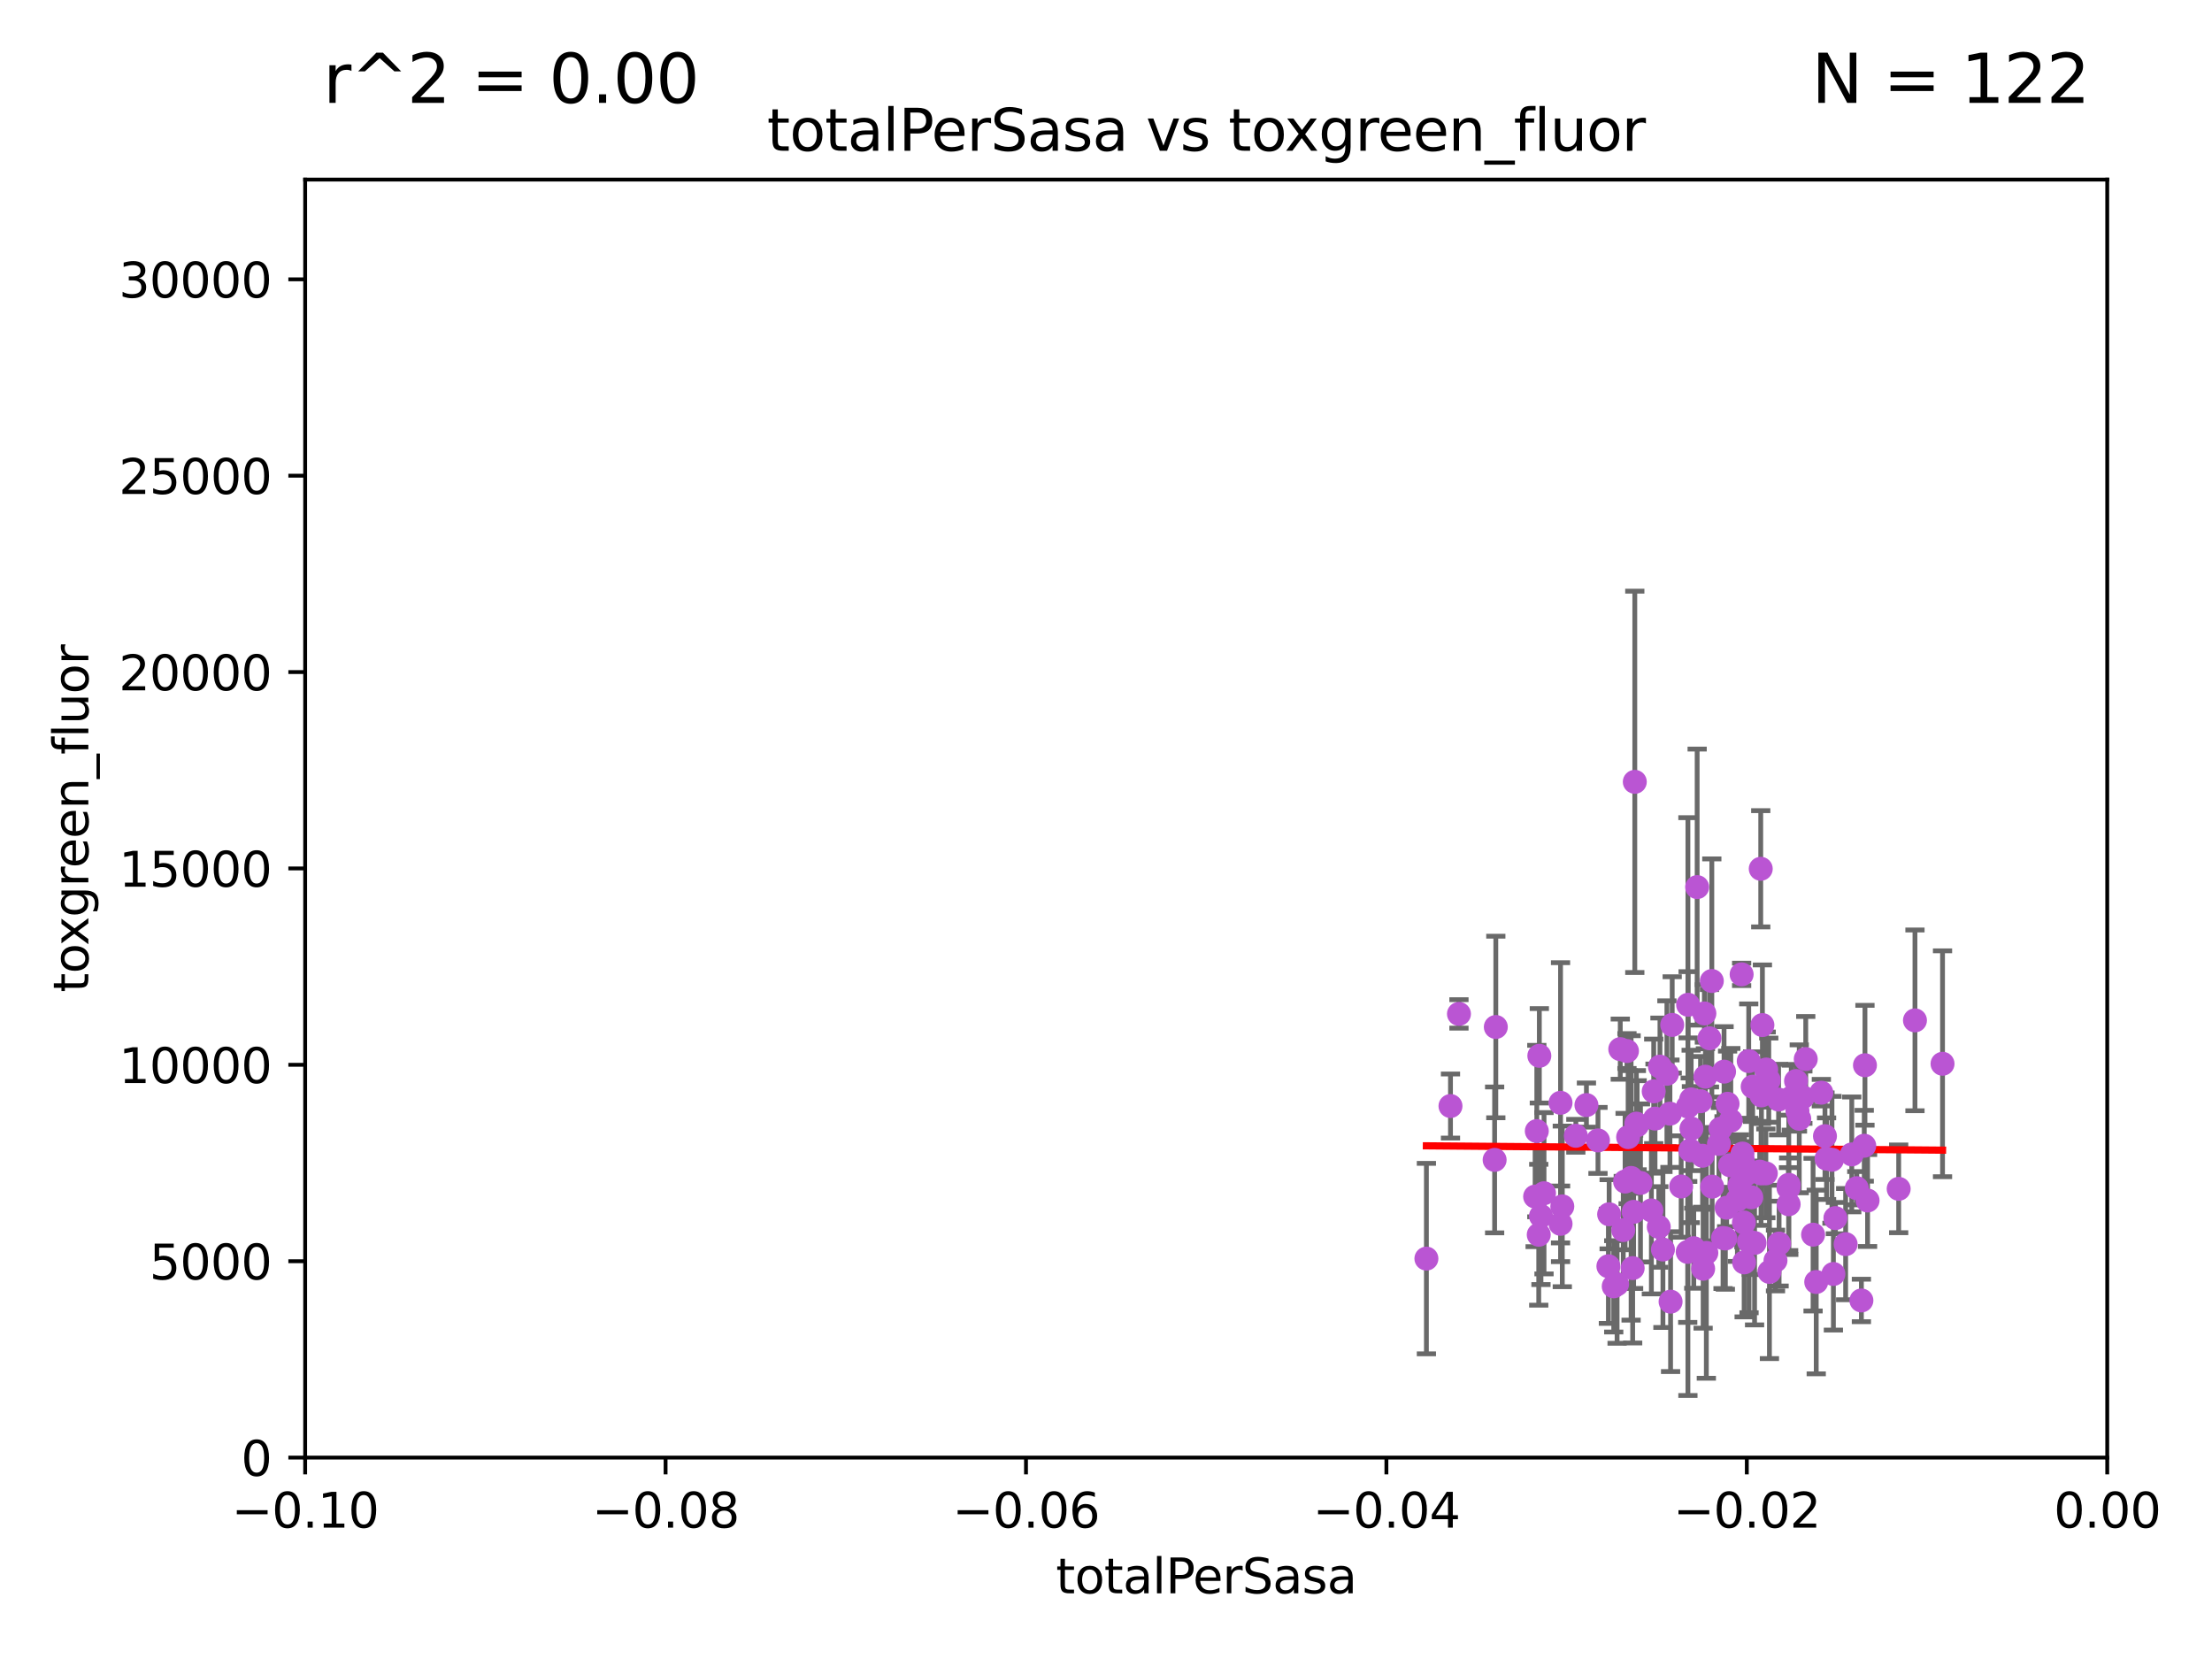 <?xml version="1.0" encoding="utf-8" standalone="no"?>
<!DOCTYPE svg PUBLIC "-//W3C//DTD SVG 1.1//EN"
  "http://www.w3.org/Graphics/SVG/1.1/DTD/svg11.dtd">
<svg xmlns:xlink="http://www.w3.org/1999/xlink" width="460.8pt" height="345.6pt" viewBox="0 0 460.8 345.6" xmlns="http://www.w3.org/2000/svg" version="1.1">
 <defs>
  <style type="text/css">*{stroke-linejoin: round; stroke-linecap: butt}</style>
 </defs>
 <g id="figure_1">
  <g id="patch_1">
   <path d="M 0 345.6 
L 460.8 345.6 
L 460.8 0 
L 0 0 
z
" style="fill: #ffffff"/>
  </g>
  <g id="axes_1">
   <g id="patch_2">
    <path d="M 63.571 303.64 
L 438.975 303.64 
L 438.975 37.411 
L 63.571 37.411 
z
" style="fill: #ffffff"/>
   </g>
   <g id="PathCollection_1">
    <defs>
     <path id="m1912c06565" d="M 0 1.118 
C 0.297 1.118 0.581 1 0.791 0.791 
C 1 0.581 1.118 0.297 1.118 0 
C 1.118 -0.297 1 -0.581 0.791 -0.791 
C 0.581 -1 0.297 -1.118 0 -1.118 
C -0.297 -1.118 -0.581 -1 -0.791 -0.791 
C -1 -0.581 -1.118 -0.297 -1.118 0 
C -1.118 0.297 -1 0.581 -0.791 0.791 
C -0.581 1 -0.297 1.118 0 1.118 
z
" style="stroke: #ba55d3"/>
    </defs>
    <g clip-path="url(#p87710b1edc)">
     <use xlink:href="#m1912c06565" x="297.145" y="262.189" style="fill: #ba55d3; stroke: #ba55d3"/>
     <use xlink:href="#m1912c06565" x="325.087" y="229.733" style="fill: #ba55d3; stroke: #ba55d3"/>
     <use xlink:href="#m1912c06565" x="325.456" y="251.316" style="fill: #ba55d3; stroke: #ba55d3"/>
     <use xlink:href="#m1912c06565" x="302.163" y="230.409" style="fill: #ba55d3; stroke: #ba55d3"/>
     <use xlink:href="#m1912c06565" x="321.012" y="253.332" style="fill: #ba55d3; stroke: #ba55d3"/>
     <use xlink:href="#m1912c06565" x="319.796" y="249.265" style="fill: #ba55d3; stroke: #ba55d3"/>
     <use xlink:href="#m1912c06565" x="321.647" y="248.575" style="fill: #ba55d3; stroke: #ba55d3"/>
     <use xlink:href="#m1912c06565" x="320.548" y="257.217" style="fill: #ba55d3; stroke: #ba55d3"/>
     <use xlink:href="#m1912c06565" x="346.42" y="260.297" style="fill: #ba55d3; stroke: #ba55d3"/>
     <use xlink:href="#m1912c06565" x="311.359" y="241.628" style="fill: #ba55d3; stroke: #ba55d3"/>
     <use xlink:href="#m1912c06565" x="303.927" y="211.216" style="fill: #ba55d3; stroke: #ba55d3"/>
     <use xlink:href="#m1912c06565" x="332.889" y="237.566" style="fill: #ba55d3; stroke: #ba55d3"/>
     <use xlink:href="#m1912c06565" x="311.606" y="213.941" style="fill: #ba55d3; stroke: #ba55d3"/>
     <use xlink:href="#m1912c06565" x="328.275" y="236.604" style="fill: #ba55d3; stroke: #ba55d3"/>
     <use xlink:href="#m1912c06565" x="320.672" y="219.946" style="fill: #ba55d3; stroke: #ba55d3"/>
     <use xlink:href="#m1912c06565" x="339.787" y="245.383" style="fill: #ba55d3; stroke: #ba55d3"/>
     <use xlink:href="#m1912c06565" x="340.312" y="252.453" style="fill: #ba55d3; stroke: #ba55d3"/>
     <use xlink:href="#m1912c06565" x="340.114" y="264.17" style="fill: #ba55d3; stroke: #ba55d3"/>
     <use xlink:href="#m1912c06565" x="347.247" y="223.688" style="fill: #ba55d3; stroke: #ba55d3"/>
     <use xlink:href="#m1912c06565" x="344.772" y="233.023" style="fill: #ba55d3; stroke: #ba55d3"/>
     <use xlink:href="#m1912c06565" x="325.094" y="254.945" style="fill: #ba55d3; stroke: #ba55d3"/>
     <use xlink:href="#m1912c06565" x="341.047" y="234.406" style="fill: #ba55d3; stroke: #ba55d3"/>
     <use xlink:href="#m1912c06565" x="339.17" y="236.891" style="fill: #ba55d3; stroke: #ba55d3"/>
     <use xlink:href="#m1912c06565" x="345.555" y="255.597" style="fill: #ba55d3; stroke: #ba55d3"/>
     <use xlink:href="#m1912c06565" x="338.929" y="218.952" style="fill: #ba55d3; stroke: #ba55d3"/>
     <use xlink:href="#m1912c06565" x="320.146" y="235.622" style="fill: #ba55d3; stroke: #ba55d3"/>
     <use xlink:href="#m1912c06565" x="350.218" y="247.172" style="fill: #ba55d3; stroke: #ba55d3"/>
     <use xlink:href="#m1912c06565" x="338.155" y="256.252" style="fill: #ba55d3; stroke: #ba55d3"/>
     <use xlink:href="#m1912c06565" x="336.171" y="267.969" style="fill: #ba55d3; stroke: #ba55d3"/>
     <use xlink:href="#m1912c06565" x="344.499" y="227.346" style="fill: #ba55d3; stroke: #ba55d3"/>
     <use xlink:href="#m1912c06565" x="330.483" y="230.207" style="fill: #ba55d3; stroke: #ba55d3"/>
     <use xlink:href="#m1912c06565" x="355.268" y="224.296" style="fill: #ba55d3; stroke: #ba55d3"/>
     <use xlink:href="#m1912c06565" x="354.252" y="229.407" style="fill: #ba55d3; stroke: #ba55d3"/>
     <use xlink:href="#m1912c06565" x="351.668" y="209.313" style="fill: #ba55d3; stroke: #ba55d3"/>
     <use xlink:href="#m1912c06565" x="351.582" y="260.798" style="fill: #ba55d3; stroke: #ba55d3"/>
     <use xlink:href="#m1912c06565" x="351.624" y="230.517" style="fill: #ba55d3; stroke: #ba55d3"/>
     <use xlink:href="#m1912c06565" x="336.869" y="267.513" style="fill: #ba55d3; stroke: #ba55d3"/>
     <use xlink:href="#m1912c06565" x="347.879" y="232.001" style="fill: #ba55d3; stroke: #ba55d3"/>
     <use xlink:href="#m1912c06565" x="356.605" y="204.359" style="fill: #ba55d3; stroke: #ba55d3"/>
     <use xlink:href="#m1912c06565" x="359.887" y="229.94" style="fill: #ba55d3; stroke: #ba55d3"/>
     <use xlink:href="#m1912c06565" x="355.053" y="211.118" style="fill: #ba55d3; stroke: #ba55d3"/>
     <use xlink:href="#m1912c06565" x="354.677" y="240.763" style="fill: #ba55d3; stroke: #ba55d3"/>
     <use xlink:href="#m1912c06565" x="344.014" y="252.151" style="fill: #ba55d3; stroke: #ba55d3"/>
     <use xlink:href="#m1912c06565" x="340.882" y="234.073" style="fill: #ba55d3; stroke: #ba55d3"/>
     <use xlink:href="#m1912c06565" x="335.058" y="263.784" style="fill: #ba55d3; stroke: #ba55d3"/>
     <use xlink:href="#m1912c06565" x="345.801" y="222.202" style="fill: #ba55d3; stroke: #ba55d3"/>
     <use xlink:href="#m1912c06565" x="359.153" y="223.242" style="fill: #ba55d3; stroke: #ba55d3"/>
     <use xlink:href="#m1912c06565" x="338.537" y="246.14" style="fill: #ba55d3; stroke: #ba55d3"/>
     <use xlink:href="#m1912c06565" x="341.742" y="246.429" style="fill: #ba55d3; stroke: #ba55d3"/>
     <use xlink:href="#m1912c06565" x="352.357" y="235.108" style="fill: #ba55d3; stroke: #ba55d3"/>
     <use xlink:href="#m1912c06565" x="364.829" y="249.422" style="fill: #ba55d3; stroke: #ba55d3"/>
     <use xlink:href="#m1912c06565" x="337.532" y="218.556" style="fill: #ba55d3; stroke: #ba55d3"/>
     <use xlink:href="#m1912c06565" x="335.214" y="252.957" style="fill: #ba55d3; stroke: #ba55d3"/>
     <use xlink:href="#m1912c06565" x="340.559" y="162.872" style="fill: #ba55d3; stroke: #ba55d3"/>
     <use xlink:href="#m1912c06565" x="366.857" y="244.44" style="fill: #ba55d3; stroke: #ba55d3"/>
     <use xlink:href="#m1912c06565" x="370.512" y="229.061" style="fill: #ba55d3; stroke: #ba55d3"/>
     <use xlink:href="#m1912c06565" x="356.113" y="216.292" style="fill: #ba55d3; stroke: #ba55d3"/>
     <use xlink:href="#m1912c06565" x="358.939" y="257.888" style="fill: #ba55d3; stroke: #ba55d3"/>
     <use xlink:href="#m1912c06565" x="348.351" y="213.506" style="fill: #ba55d3; stroke: #ba55d3"/>
     <use xlink:href="#m1912c06565" x="348.013" y="271.158" style="fill: #ba55d3; stroke: #ba55d3"/>
     <use xlink:href="#m1912c06565" x="361.933" y="249.969" style="fill: #ba55d3; stroke: #ba55d3"/>
     <use xlink:href="#m1912c06565" x="362.367" y="246.931" style="fill: #ba55d3; stroke: #ba55d3"/>
     <use xlink:href="#m1912c06565" x="363.042" y="241.637" style="fill: #ba55d3; stroke: #ba55d3"/>
     <use xlink:href="#m1912c06565" x="353.548" y="184.797" style="fill: #ba55d3; stroke: #ba55d3"/>
     <use xlink:href="#m1912c06565" x="362.988" y="240.312" style="fill: #ba55d3; stroke: #ba55d3"/>
     <use xlink:href="#m1912c06565" x="360.558" y="233.458" style="fill: #ba55d3; stroke: #ba55d3"/>
     <use xlink:href="#m1912c06565" x="358.083" y="238.305" style="fill: #ba55d3; stroke: #ba55d3"/>
     <use xlink:href="#m1912c06565" x="364.357" y="258.626" style="fill: #ba55d3; stroke: #ba55d3"/>
     <use xlink:href="#m1912c06565" x="366.581" y="244.07" style="fill: #ba55d3; stroke: #ba55d3"/>
     <use xlink:href="#m1912c06565" x="356.673" y="247.203" style="fill: #ba55d3; stroke: #ba55d3"/>
     <use xlink:href="#m1912c06565" x="352.842" y="260.027" style="fill: #ba55d3; stroke: #ba55d3"/>
     <use xlink:href="#m1912c06565" x="359.691" y="251.588" style="fill: #ba55d3; stroke: #ba55d3"/>
     <use xlink:href="#m1912c06565" x="352.3" y="229.029" style="fill: #ba55d3; stroke: #ba55d3"/>
     <use xlink:href="#m1912c06565" x="365.113" y="226.374" style="fill: #ba55d3; stroke: #ba55d3"/>
     <use xlink:href="#m1912c06565" x="354.793" y="264.302" style="fill: #ba55d3; stroke: #ba55d3"/>
     <use xlink:href="#m1912c06565" x="363.783" y="244.604" style="fill: #ba55d3; stroke: #ba55d3"/>
     <use xlink:href="#m1912c06565" x="355.461" y="260.997" style="fill: #ba55d3; stroke: #ba55d3"/>
     <use xlink:href="#m1912c06565" x="367.142" y="213.54" style="fill: #ba55d3; stroke: #ba55d3"/>
     <use xlink:href="#m1912c06565" x="364.293" y="221.044" style="fill: #ba55d3; stroke: #ba55d3"/>
     <use xlink:href="#m1912c06565" x="367.857" y="244.434" style="fill: #ba55d3; stroke: #ba55d3"/>
     <use xlink:href="#m1912c06565" x="365.508" y="258.929" style="fill: #ba55d3; stroke: #ba55d3"/>
     <use xlink:href="#m1912c06565" x="360.405" y="242.749" style="fill: #ba55d3; stroke: #ba55d3"/>
     <use xlink:href="#m1912c06565" x="362.814" y="202.979" style="fill: #ba55d3; stroke: #ba55d3"/>
     <use xlink:href="#m1912c06565" x="363.291" y="254.677" style="fill: #ba55d3; stroke: #ba55d3"/>
     <use xlink:href="#m1912c06565" x="359.425" y="257.997" style="fill: #ba55d3; stroke: #ba55d3"/>
     <use xlink:href="#m1912c06565" x="358.392" y="235.134" style="fill: #ba55d3; stroke: #ba55d3"/>
     <use xlink:href="#m1912c06565" x="368.605" y="264.961" style="fill: #ba55d3; stroke: #ba55d3"/>
     <use xlink:href="#m1912c06565" x="372.636" y="246.819" style="fill: #ba55d3; stroke: #ba55d3"/>
     <use xlink:href="#m1912c06565" x="376.17" y="220.624" style="fill: #ba55d3; stroke: #ba55d3"/>
     <use xlink:href="#m1912c06565" x="352.104" y="239.633" style="fill: #ba55d3; stroke: #ba55d3"/>
     <use xlink:href="#m1912c06565" x="372.578" y="247.466" style="fill: #ba55d3; stroke: #ba55d3"/>
     <use xlink:href="#m1912c06565" x="366.941" y="228.193" style="fill: #ba55d3; stroke: #ba55d3"/>
     <use xlink:href="#m1912c06565" x="363.337" y="262.978" style="fill: #ba55d3; stroke: #ba55d3"/>
     <use xlink:href="#m1912c06565" x="370.618" y="259.062" style="fill: #ba55d3; stroke: #ba55d3"/>
     <use xlink:href="#m1912c06565" x="369.868" y="262.591" style="fill: #ba55d3; stroke: #ba55d3"/>
     <use xlink:href="#m1912c06565" x="366.795" y="180.984" style="fill: #ba55d3; stroke: #ba55d3"/>
     <use xlink:href="#m1912c06565" x="367.933" y="222.802" style="fill: #ba55d3; stroke: #ba55d3"/>
     <use xlink:href="#m1912c06565" x="374.442" y="231.418" style="fill: #ba55d3; stroke: #ba55d3"/>
     <use xlink:href="#m1912c06565" x="373.159" y="228.666" style="fill: #ba55d3; stroke: #ba55d3"/>
     <use xlink:href="#m1912c06565" x="380.173" y="236.685" style="fill: #ba55d3; stroke: #ba55d3"/>
     <use xlink:href="#m1912c06565" x="368.466" y="225.02" style="fill: #ba55d3; stroke: #ba55d3"/>
     <use xlink:href="#m1912c06565" x="372.606" y="250.868" style="fill: #ba55d3; stroke: #ba55d3"/>
     <use xlink:href="#m1912c06565" x="374.818" y="233.068" style="fill: #ba55d3; stroke: #ba55d3"/>
     <use xlink:href="#m1912c06565" x="374.15" y="225.192" style="fill: #ba55d3; stroke: #ba55d3"/>
     <use xlink:href="#m1912c06565" x="378.355" y="267.063" style="fill: #ba55d3; stroke: #ba55d3"/>
     <use xlink:href="#m1912c06565" x="375.569" y="228.566" style="fill: #ba55d3; stroke: #ba55d3"/>
     <use xlink:href="#m1912c06565" x="382.35" y="253.753" style="fill: #ba55d3; stroke: #ba55d3"/>
     <use xlink:href="#m1912c06565" x="379.422" y="227.627" style="fill: #ba55d3; stroke: #ba55d3"/>
     <use xlink:href="#m1912c06565" x="388.505" y="221.911" style="fill: #ba55d3; stroke: #ba55d3"/>
     <use xlink:href="#m1912c06565" x="389.049" y="250.086" style="fill: #ba55d3; stroke: #ba55d3"/>
     <use xlink:href="#m1912c06565" x="380.505" y="241.375" style="fill: #ba55d3; stroke: #ba55d3"/>
     <use xlink:href="#m1912c06565" x="381.634" y="241.602" style="fill: #ba55d3; stroke: #ba55d3"/>
     <use xlink:href="#m1912c06565" x="385.757" y="240.485" style="fill: #ba55d3; stroke: #ba55d3"/>
     <use xlink:href="#m1912c06565" x="377.697" y="257.204" style="fill: #ba55d3; stroke: #ba55d3"/>
     <use xlink:href="#m1912c06565" x="381.93" y="265.394" style="fill: #ba55d3; stroke: #ba55d3"/>
     <use xlink:href="#m1912c06565" x="386.802" y="247.522" style="fill: #ba55d3; stroke: #ba55d3"/>
     <use xlink:href="#m1912c06565" x="384.481" y="259.176" style="fill: #ba55d3; stroke: #ba55d3"/>
     <use xlink:href="#m1912c06565" x="387.764" y="270.908" style="fill: #ba55d3; stroke: #ba55d3"/>
     <use xlink:href="#m1912c06565" x="388.359" y="238.678" style="fill: #ba55d3; stroke: #ba55d3"/>
     <use xlink:href="#m1912c06565" x="395.529" y="247.656" style="fill: #ba55d3; stroke: #ba55d3"/>
     <use xlink:href="#m1912c06565" x="398.922" y="212.561" style="fill: #ba55d3; stroke: #ba55d3"/>
     <use xlink:href="#m1912c06565" x="404.665" y="221.602" style="fill: #ba55d3; stroke: #ba55d3"/>
    </g>
   </g>
   <g id="matplotlib.axis_1">
    <g id="xtick_1">
     <g id="line2d_1">
      <defs>
       <path id="m0d5fefd9c6" d="M 0 0 
L 0 3.5 
" style="stroke: #000000; stroke-width: 0.8"/>
      </defs>
      <g>
       <use xlink:href="#m0d5fefd9c6" x="63.571" y="303.64" style="stroke: #000000; stroke-width: 0.8"/>
      </g>
     </g>
     <g id="text_1">
      <!-- −0.10 -->
      <g transform="translate(48.249 318.238)scale(0.1 -0.1)">
       <defs>
        <path id="DejaVuSans-2212" d="M 678 2272 
L 4684 2272 
L 4684 1741 
L 678 1741 
L 678 2272 
z
" transform="scale(0.016)"/>
        <path id="DejaVuSans-30" d="M 2034 4250 
Q 1547 4250 1301 3770 
Q 1056 3291 1056 2328 
Q 1056 1369 1301 889 
Q 1547 409 2034 409 
Q 2525 409 2770 889 
Q 3016 1369 3016 2328 
Q 3016 3291 2770 3770 
Q 2525 4250 2034 4250 
z
M 2034 4750 
Q 2819 4750 3233 4129 
Q 3647 3509 3647 2328 
Q 3647 1150 3233 529 
Q 2819 -91 2034 -91 
Q 1250 -91 836 529 
Q 422 1150 422 2328 
Q 422 3509 836 4129 
Q 1250 4750 2034 4750 
z
" transform="scale(0.016)"/>
        <path id="DejaVuSans-2e" d="M 684 794 
L 1344 794 
L 1344 0 
L 684 0 
L 684 794 
z
" transform="scale(0.016)"/>
        <path id="DejaVuSans-31" d="M 794 531 
L 1825 531 
L 1825 4091 
L 703 3866 
L 703 4441 
L 1819 4666 
L 2450 4666 
L 2450 531 
L 3481 531 
L 3481 0 
L 794 0 
L 794 531 
z
" transform="scale(0.016)"/>
       </defs>
       <use xlink:href="#DejaVuSans-2212"/>
       <use xlink:href="#DejaVuSans-30" x="83.789"/>
       <use xlink:href="#DejaVuSans-2e" x="147.412"/>
       <use xlink:href="#DejaVuSans-31" x="179.199"/>
       <use xlink:href="#DejaVuSans-30" x="242.822"/>
      </g>
     </g>
    </g>
    <g id="xtick_2">
     <g id="line2d_2">
      <g>
       <use xlink:href="#m0d5fefd9c6" x="138.652" y="303.64" style="stroke: #000000; stroke-width: 0.8"/>
      </g>
     </g>
     <g id="text_2">
      <!-- −0.08 -->
      <g transform="translate(123.329 318.238)scale(0.1 -0.1)">
       <defs>
        <path id="DejaVuSans-38" d="M 2034 2216 
Q 1584 2216 1326 1975 
Q 1069 1734 1069 1313 
Q 1069 891 1326 650 
Q 1584 409 2034 409 
Q 2484 409 2743 651 
Q 3003 894 3003 1313 
Q 3003 1734 2745 1975 
Q 2488 2216 2034 2216 
z
M 1403 2484 
Q 997 2584 770 2862 
Q 544 3141 544 3541 
Q 544 4100 942 4425 
Q 1341 4750 2034 4750 
Q 2731 4750 3128 4425 
Q 3525 4100 3525 3541 
Q 3525 3141 3298 2862 
Q 3072 2584 2669 2484 
Q 3125 2378 3379 2068 
Q 3634 1759 3634 1313 
Q 3634 634 3220 271 
Q 2806 -91 2034 -91 
Q 1263 -91 848 271 
Q 434 634 434 1313 
Q 434 1759 690 2068 
Q 947 2378 1403 2484 
z
M 1172 3481 
Q 1172 3119 1398 2916 
Q 1625 2713 2034 2713 
Q 2441 2713 2670 2916 
Q 2900 3119 2900 3481 
Q 2900 3844 2670 4047 
Q 2441 4250 2034 4250 
Q 1625 4250 1398 4047 
Q 1172 3844 1172 3481 
z
" transform="scale(0.016)"/>
       </defs>
       <use xlink:href="#DejaVuSans-2212"/>
       <use xlink:href="#DejaVuSans-30" x="83.789"/>
       <use xlink:href="#DejaVuSans-2e" x="147.412"/>
       <use xlink:href="#DejaVuSans-30" x="179.199"/>
       <use xlink:href="#DejaVuSans-38" x="242.822"/>
      </g>
     </g>
    </g>
    <g id="xtick_3">
     <g id="line2d_3">
      <g>
       <use xlink:href="#m0d5fefd9c6" x="213.733" y="303.64" style="stroke: #000000; stroke-width: 0.8"/>
      </g>
     </g>
     <g id="text_3">
      <!-- −0.06 -->
      <g transform="translate(198.41 318.238)scale(0.1 -0.1)">
       <defs>
        <path id="DejaVuSans-36" d="M 2113 2584 
Q 1688 2584 1439 2293 
Q 1191 2003 1191 1497 
Q 1191 994 1439 701 
Q 1688 409 2113 409 
Q 2538 409 2786 701 
Q 3034 994 3034 1497 
Q 3034 2003 2786 2293 
Q 2538 2584 2113 2584 
z
M 3366 4563 
L 3366 3988 
Q 3128 4100 2886 4159 
Q 2644 4219 2406 4219 
Q 1781 4219 1451 3797 
Q 1122 3375 1075 2522 
Q 1259 2794 1537 2939 
Q 1816 3084 2150 3084 
Q 2853 3084 3261 2657 
Q 3669 2231 3669 1497 
Q 3669 778 3244 343 
Q 2819 -91 2113 -91 
Q 1303 -91 875 529 
Q 447 1150 447 2328 
Q 447 3434 972 4092 
Q 1497 4750 2381 4750 
Q 2619 4750 2861 4703 
Q 3103 4656 3366 4563 
z
" transform="scale(0.016)"/>
       </defs>
       <use xlink:href="#DejaVuSans-2212"/>
       <use xlink:href="#DejaVuSans-30" x="83.789"/>
       <use xlink:href="#DejaVuSans-2e" x="147.412"/>
       <use xlink:href="#DejaVuSans-30" x="179.199"/>
       <use xlink:href="#DejaVuSans-36" x="242.822"/>
      </g>
     </g>
    </g>
    <g id="xtick_4">
     <g id="line2d_4">
      <g>
       <use xlink:href="#m0d5fefd9c6" x="288.813" y="303.64" style="stroke: #000000; stroke-width: 0.8"/>
      </g>
     </g>
     <g id="text_4">
      <!-- −0.04 -->
      <g transform="translate(273.491 318.238)scale(0.1 -0.1)">
       <defs>
        <path id="DejaVuSans-34" d="M 2419 4116 
L 825 1625 
L 2419 1625 
L 2419 4116 
z
M 2253 4666 
L 3047 4666 
L 3047 1625 
L 3713 1625 
L 3713 1100 
L 3047 1100 
L 3047 0 
L 2419 0 
L 2419 1100 
L 313 1100 
L 313 1709 
L 2253 4666 
z
" transform="scale(0.016)"/>
       </defs>
       <use xlink:href="#DejaVuSans-2212"/>
       <use xlink:href="#DejaVuSans-30" x="83.789"/>
       <use xlink:href="#DejaVuSans-2e" x="147.412"/>
       <use xlink:href="#DejaVuSans-30" x="179.199"/>
       <use xlink:href="#DejaVuSans-34" x="242.822"/>
      </g>
     </g>
    </g>
    <g id="xtick_5">
     <g id="line2d_5">
      <g>
       <use xlink:href="#m0d5fefd9c6" x="363.894" y="303.64" style="stroke: #000000; stroke-width: 0.8"/>
      </g>
     </g>
     <g id="text_5">
      <!-- −0.02 -->
      <g transform="translate(348.572 318.238)scale(0.1 -0.1)">
       <defs>
        <path id="DejaVuSans-32" d="M 1228 531 
L 3431 531 
L 3431 0 
L 469 0 
L 469 531 
Q 828 903 1448 1529 
Q 2069 2156 2228 2338 
Q 2531 2678 2651 2914 
Q 2772 3150 2772 3378 
Q 2772 3750 2511 3984 
Q 2250 4219 1831 4219 
Q 1534 4219 1204 4116 
Q 875 4013 500 3803 
L 500 4441 
Q 881 4594 1212 4672 
Q 1544 4750 1819 4750 
Q 2544 4750 2975 4387 
Q 3406 4025 3406 3419 
Q 3406 3131 3298 2873 
Q 3191 2616 2906 2266 
Q 2828 2175 2409 1742 
Q 1991 1309 1228 531 
z
" transform="scale(0.016)"/>
       </defs>
       <use xlink:href="#DejaVuSans-2212"/>
       <use xlink:href="#DejaVuSans-30" x="83.789"/>
       <use xlink:href="#DejaVuSans-2e" x="147.412"/>
       <use xlink:href="#DejaVuSans-30" x="179.199"/>
       <use xlink:href="#DejaVuSans-32" x="242.822"/>
      </g>
     </g>
    </g>
    <g id="xtick_6">
     <g id="line2d_6">
      <g>
       <use xlink:href="#m0d5fefd9c6" x="438.975" y="303.64" style="stroke: #000000; stroke-width: 0.8"/>
      </g>
     </g>
     <g id="text_6">
      <!-- 0.00 -->
      <g transform="translate(427.842 318.238)scale(0.1 -0.1)">
       <use xlink:href="#DejaVuSans-30"/>
       <use xlink:href="#DejaVuSans-2e" x="63.623"/>
       <use xlink:href="#DejaVuSans-30" x="95.41"/>
       <use xlink:href="#DejaVuSans-30" x="159.033"/>
      </g>
     </g>
    </g>
    <g id="text_7">
     <!-- totalPerSasa -->
     <g transform="translate(219.968 331.917)scale(0.1 -0.1)">
      <defs>
       <path id="DejaVuSans-74" d="M 1172 4494 
L 1172 3500 
L 2356 3500 
L 2356 3053 
L 1172 3053 
L 1172 1153 
Q 1172 725 1289 603 
Q 1406 481 1766 481 
L 2356 481 
L 2356 0 
L 1766 0 
Q 1100 0 847 248 
Q 594 497 594 1153 
L 594 3053 
L 172 3053 
L 172 3500 
L 594 3500 
L 594 4494 
L 1172 4494 
z
" transform="scale(0.016)"/>
       <path id="DejaVuSans-6f" d="M 1959 3097 
Q 1497 3097 1228 2736 
Q 959 2375 959 1747 
Q 959 1119 1226 758 
Q 1494 397 1959 397 
Q 2419 397 2687 759 
Q 2956 1122 2956 1747 
Q 2956 2369 2687 2733 
Q 2419 3097 1959 3097 
z
M 1959 3584 
Q 2709 3584 3137 3096 
Q 3566 2609 3566 1747 
Q 3566 888 3137 398 
Q 2709 -91 1959 -91 
Q 1206 -91 779 398 
Q 353 888 353 1747 
Q 353 2609 779 3096 
Q 1206 3584 1959 3584 
z
" transform="scale(0.016)"/>
       <path id="DejaVuSans-61" d="M 2194 1759 
Q 1497 1759 1228 1600 
Q 959 1441 959 1056 
Q 959 750 1161 570 
Q 1363 391 1709 391 
Q 2188 391 2477 730 
Q 2766 1069 2766 1631 
L 2766 1759 
L 2194 1759 
z
M 3341 1997 
L 3341 0 
L 2766 0 
L 2766 531 
Q 2569 213 2275 61 
Q 1981 -91 1556 -91 
Q 1019 -91 701 211 
Q 384 513 384 1019 
Q 384 1609 779 1909 
Q 1175 2209 1959 2209 
L 2766 2209 
L 2766 2266 
Q 2766 2663 2505 2880 
Q 2244 3097 1772 3097 
Q 1472 3097 1187 3025 
Q 903 2953 641 2809 
L 641 3341 
Q 956 3463 1253 3523 
Q 1550 3584 1831 3584 
Q 2591 3584 2966 3190 
Q 3341 2797 3341 1997 
z
" transform="scale(0.016)"/>
       <path id="DejaVuSans-6c" d="M 603 4863 
L 1178 4863 
L 1178 0 
L 603 0 
L 603 4863 
z
" transform="scale(0.016)"/>
       <path id="DejaVuSans-50" d="M 1259 4147 
L 1259 2394 
L 2053 2394 
Q 2494 2394 2734 2622 
Q 2975 2850 2975 3272 
Q 2975 3691 2734 3919 
Q 2494 4147 2053 4147 
L 1259 4147 
z
M 628 4666 
L 2053 4666 
Q 2838 4666 3239 4311 
Q 3641 3956 3641 3272 
Q 3641 2581 3239 2228 
Q 2838 1875 2053 1875 
L 1259 1875 
L 1259 0 
L 628 0 
L 628 4666 
z
" transform="scale(0.016)"/>
       <path id="DejaVuSans-65" d="M 3597 1894 
L 3597 1613 
L 953 1613 
Q 991 1019 1311 708 
Q 1631 397 2203 397 
Q 2534 397 2845 478 
Q 3156 559 3463 722 
L 3463 178 
Q 3153 47 2828 -22 
Q 2503 -91 2169 -91 
Q 1331 -91 842 396 
Q 353 884 353 1716 
Q 353 2575 817 3079 
Q 1281 3584 2069 3584 
Q 2775 3584 3186 3129 
Q 3597 2675 3597 1894 
z
M 3022 2063 
Q 3016 2534 2758 2815 
Q 2500 3097 2075 3097 
Q 1594 3097 1305 2825 
Q 1016 2553 972 2059 
L 3022 2063 
z
" transform="scale(0.016)"/>
       <path id="DejaVuSans-72" d="M 2631 2963 
Q 2534 3019 2420 3045 
Q 2306 3072 2169 3072 
Q 1681 3072 1420 2755 
Q 1159 2438 1159 1844 
L 1159 0 
L 581 0 
L 581 3500 
L 1159 3500 
L 1159 2956 
Q 1341 3275 1631 3429 
Q 1922 3584 2338 3584 
Q 2397 3584 2469 3576 
Q 2541 3569 2628 3553 
L 2631 2963 
z
" transform="scale(0.016)"/>
       <path id="DejaVuSans-53" d="M 3425 4513 
L 3425 3897 
Q 3066 4069 2747 4153 
Q 2428 4238 2131 4238 
Q 1616 4238 1336 4038 
Q 1056 3838 1056 3469 
Q 1056 3159 1242 3001 
Q 1428 2844 1947 2747 
L 2328 2669 
Q 3034 2534 3370 2195 
Q 3706 1856 3706 1288 
Q 3706 609 3251 259 
Q 2797 -91 1919 -91 
Q 1588 -91 1214 -16 
Q 841 59 441 206 
L 441 856 
Q 825 641 1194 531 
Q 1563 422 1919 422 
Q 2459 422 2753 634 
Q 3047 847 3047 1241 
Q 3047 1584 2836 1778 
Q 2625 1972 2144 2069 
L 1759 2144 
Q 1053 2284 737 2584 
Q 422 2884 422 3419 
Q 422 4038 858 4394 
Q 1294 4750 2059 4750 
Q 2388 4750 2728 4690 
Q 3069 4631 3425 4513 
z
" transform="scale(0.016)"/>
       <path id="DejaVuSans-73" d="M 2834 3397 
L 2834 2853 
Q 2591 2978 2328 3040 
Q 2066 3103 1784 3103 
Q 1356 3103 1142 2972 
Q 928 2841 928 2578 
Q 928 2378 1081 2264 
Q 1234 2150 1697 2047 
L 1894 2003 
Q 2506 1872 2764 1633 
Q 3022 1394 3022 966 
Q 3022 478 2636 193 
Q 2250 -91 1575 -91 
Q 1294 -91 989 -36 
Q 684 19 347 128 
L 347 722 
Q 666 556 975 473 
Q 1284 391 1588 391 
Q 1994 391 2212 530 
Q 2431 669 2431 922 
Q 2431 1156 2273 1281 
Q 2116 1406 1581 1522 
L 1381 1569 
Q 847 1681 609 1914 
Q 372 2147 372 2553 
Q 372 3047 722 3315 
Q 1072 3584 1716 3584 
Q 2034 3584 2315 3537 
Q 2597 3491 2834 3397 
z
" transform="scale(0.016)"/>
      </defs>
      <use xlink:href="#DejaVuSans-74"/>
      <use xlink:href="#DejaVuSans-6f" x="39.209"/>
      <use xlink:href="#DejaVuSans-74" x="100.391"/>
      <use xlink:href="#DejaVuSans-61" x="139.6"/>
      <use xlink:href="#DejaVuSans-6c" x="200.879"/>
      <use xlink:href="#DejaVuSans-50" x="228.662"/>
      <use xlink:href="#DejaVuSans-65" x="285.34"/>
      <use xlink:href="#DejaVuSans-72" x="346.863"/>
      <use xlink:href="#DejaVuSans-53" x="387.977"/>
      <use xlink:href="#DejaVuSans-61" x="451.453"/>
      <use xlink:href="#DejaVuSans-73" x="512.732"/>
      <use xlink:href="#DejaVuSans-61" x="564.832"/>
     </g>
    </g>
   </g>
   <g id="matplotlib.axis_2">
    <g id="ytick_1">
     <g id="line2d_7">
      <defs>
       <path id="mb1761a5197" d="M 0 0 
L -3.5 0 
" style="stroke: #000000; stroke-width: 0.8"/>
      </defs>
      <g>
       <use xlink:href="#mb1761a5197" x="63.571" y="303.64" style="stroke: #000000; stroke-width: 0.8"/>
      </g>
     </g>
     <g id="text_8">
      <!-- 0 -->
      <g transform="translate(50.209 307.439)scale(0.1 -0.1)">
       <use xlink:href="#DejaVuSans-30"/>
      </g>
     </g>
    </g>
    <g id="ytick_2">
     <g id="line2d_8">
      <g>
       <use xlink:href="#mb1761a5197" x="63.571" y="262.731" style="stroke: #000000; stroke-width: 0.8"/>
      </g>
     </g>
     <g id="text_9">
      <!-- 5000 -->
      <g transform="translate(31.121 266.53)scale(0.1 -0.1)">
       <defs>
        <path id="DejaVuSans-35" d="M 691 4666 
L 3169 4666 
L 3169 4134 
L 1269 4134 
L 1269 2991 
Q 1406 3038 1543 3061 
Q 1681 3084 1819 3084 
Q 2600 3084 3056 2656 
Q 3513 2228 3513 1497 
Q 3513 744 3044 326 
Q 2575 -91 1722 -91 
Q 1428 -91 1123 -41 
Q 819 9 494 109 
L 494 744 
Q 775 591 1075 516 
Q 1375 441 1709 441 
Q 2250 441 2565 725 
Q 2881 1009 2881 1497 
Q 2881 1984 2565 2268 
Q 2250 2553 1709 2553 
Q 1456 2553 1204 2497 
Q 953 2441 691 2322 
L 691 4666 
z
" transform="scale(0.016)"/>
       </defs>
       <use xlink:href="#DejaVuSans-35"/>
       <use xlink:href="#DejaVuSans-30" x="63.623"/>
       <use xlink:href="#DejaVuSans-30" x="127.246"/>
       <use xlink:href="#DejaVuSans-30" x="190.869"/>
      </g>
     </g>
    </g>
    <g id="ytick_3">
     <g id="line2d_9">
      <g>
       <use xlink:href="#mb1761a5197" x="63.571" y="221.822" style="stroke: #000000; stroke-width: 0.8"/>
      </g>
     </g>
     <g id="text_10">
      <!-- 10000 -->
      <g transform="translate(24.759 225.621)scale(0.1 -0.1)">
       <use xlink:href="#DejaVuSans-31"/>
       <use xlink:href="#DejaVuSans-30" x="63.623"/>
       <use xlink:href="#DejaVuSans-30" x="127.246"/>
       <use xlink:href="#DejaVuSans-30" x="190.869"/>
       <use xlink:href="#DejaVuSans-30" x="254.492"/>
      </g>
     </g>
    </g>
    <g id="ytick_4">
     <g id="line2d_10">
      <g>
       <use xlink:href="#mb1761a5197" x="63.571" y="180.913" style="stroke: #000000; stroke-width: 0.8"/>
      </g>
     </g>
     <g id="text_11">
      <!-- 15000 -->
      <g transform="translate(24.759 184.712)scale(0.1 -0.1)">
       <use xlink:href="#DejaVuSans-31"/>
       <use xlink:href="#DejaVuSans-35" x="63.623"/>
       <use xlink:href="#DejaVuSans-30" x="127.246"/>
       <use xlink:href="#DejaVuSans-30" x="190.869"/>
       <use xlink:href="#DejaVuSans-30" x="254.492"/>
      </g>
     </g>
    </g>
    <g id="ytick_5">
     <g id="line2d_11">
      <g>
       <use xlink:href="#mb1761a5197" x="63.571" y="140.004" style="stroke: #000000; stroke-width: 0.8"/>
      </g>
     </g>
     <g id="text_12">
      <!-- 20000 -->
      <g transform="translate(24.759 143.803)scale(0.1 -0.1)">
       <use xlink:href="#DejaVuSans-32"/>
       <use xlink:href="#DejaVuSans-30" x="63.623"/>
       <use xlink:href="#DejaVuSans-30" x="127.246"/>
       <use xlink:href="#DejaVuSans-30" x="190.869"/>
       <use xlink:href="#DejaVuSans-30" x="254.492"/>
      </g>
     </g>
    </g>
    <g id="ytick_6">
     <g id="line2d_12">
      <g>
       <use xlink:href="#mb1761a5197" x="63.571" y="99.095" style="stroke: #000000; stroke-width: 0.8"/>
      </g>
     </g>
     <g id="text_13">
      <!-- 25000 -->
      <g transform="translate(24.759 102.894)scale(0.1 -0.1)">
       <use xlink:href="#DejaVuSans-32"/>
       <use xlink:href="#DejaVuSans-35" x="63.623"/>
       <use xlink:href="#DejaVuSans-30" x="127.246"/>
       <use xlink:href="#DejaVuSans-30" x="190.869"/>
       <use xlink:href="#DejaVuSans-30" x="254.492"/>
      </g>
     </g>
    </g>
    <g id="ytick_7">
     <g id="line2d_13">
      <g>
       <use xlink:href="#mb1761a5197" x="63.571" y="58.186" style="stroke: #000000; stroke-width: 0.8"/>
      </g>
     </g>
     <g id="text_14">
      <!-- 30000 -->
      <g transform="translate(24.759 61.985)scale(0.1 -0.1)">
       <defs>
        <path id="DejaVuSans-33" d="M 2597 2516 
Q 3050 2419 3304 2112 
Q 3559 1806 3559 1356 
Q 3559 666 3084 287 
Q 2609 -91 1734 -91 
Q 1441 -91 1130 -33 
Q 819 25 488 141 
L 488 750 
Q 750 597 1062 519 
Q 1375 441 1716 441 
Q 2309 441 2620 675 
Q 2931 909 2931 1356 
Q 2931 1769 2642 2001 
Q 2353 2234 1838 2234 
L 1294 2234 
L 1294 2753 
L 1863 2753 
Q 2328 2753 2575 2939 
Q 2822 3125 2822 3475 
Q 2822 3834 2567 4026 
Q 2313 4219 1838 4219 
Q 1578 4219 1281 4162 
Q 984 4106 628 3988 
L 628 4550 
Q 988 4650 1302 4700 
Q 1616 4750 1894 4750 
Q 2613 4750 3031 4423 
Q 3450 4097 3450 3541 
Q 3450 3153 3228 2886 
Q 3006 2619 2597 2516 
z
" transform="scale(0.016)"/>
       </defs>
       <use xlink:href="#DejaVuSans-33"/>
       <use xlink:href="#DejaVuSans-30" x="63.623"/>
       <use xlink:href="#DejaVuSans-30" x="127.246"/>
       <use xlink:href="#DejaVuSans-30" x="190.869"/>
       <use xlink:href="#DejaVuSans-30" x="254.492"/>
      </g>
     </g>
    </g>
    <g id="text_15">
     <!-- toxgreen_fluor -->
     <g transform="translate(18.401 206.72)rotate(-90)scale(0.1 -0.1)">
      <defs>
       <path id="DejaVuSans-78" d="M 3513 3500 
L 2247 1797 
L 3578 0 
L 2900 0 
L 1881 1375 
L 863 0 
L 184 0 
L 1544 1831 
L 300 3500 
L 978 3500 
L 1906 2253 
L 2834 3500 
L 3513 3500 
z
" transform="scale(0.016)"/>
       <path id="DejaVuSans-67" d="M 2906 1791 
Q 2906 2416 2648 2759 
Q 2391 3103 1925 3103 
Q 1463 3103 1205 2759 
Q 947 2416 947 1791 
Q 947 1169 1205 825 
Q 1463 481 1925 481 
Q 2391 481 2648 825 
Q 2906 1169 2906 1791 
z
M 3481 434 
Q 3481 -459 3084 -895 
Q 2688 -1331 1869 -1331 
Q 1566 -1331 1297 -1286 
Q 1028 -1241 775 -1147 
L 775 -588 
Q 1028 -725 1275 -790 
Q 1522 -856 1778 -856 
Q 2344 -856 2625 -561 
Q 2906 -266 2906 331 
L 2906 616 
Q 2728 306 2450 153 
Q 2172 0 1784 0 
Q 1141 0 747 490 
Q 353 981 353 1791 
Q 353 2603 747 3093 
Q 1141 3584 1784 3584 
Q 2172 3584 2450 3431 
Q 2728 3278 2906 2969 
L 2906 3500 
L 3481 3500 
L 3481 434 
z
" transform="scale(0.016)"/>
       <path id="DejaVuSans-6e" d="M 3513 2113 
L 3513 0 
L 2938 0 
L 2938 2094 
Q 2938 2591 2744 2837 
Q 2550 3084 2163 3084 
Q 1697 3084 1428 2787 
Q 1159 2491 1159 1978 
L 1159 0 
L 581 0 
L 581 3500 
L 1159 3500 
L 1159 2956 
Q 1366 3272 1645 3428 
Q 1925 3584 2291 3584 
Q 2894 3584 3203 3211 
Q 3513 2838 3513 2113 
z
" transform="scale(0.016)"/>
       <path id="DejaVuSans-5f" d="M 3263 -1063 
L 3263 -1509 
L -63 -1509 
L -63 -1063 
L 3263 -1063 
z
" transform="scale(0.016)"/>
       <path id="DejaVuSans-66" d="M 2375 4863 
L 2375 4384 
L 1825 4384 
Q 1516 4384 1395 4259 
Q 1275 4134 1275 3809 
L 1275 3500 
L 2222 3500 
L 2222 3053 
L 1275 3053 
L 1275 0 
L 697 0 
L 697 3053 
L 147 3053 
L 147 3500 
L 697 3500 
L 697 3744 
Q 697 4328 969 4595 
Q 1241 4863 1831 4863 
L 2375 4863 
z
" transform="scale(0.016)"/>
       <path id="DejaVuSans-75" d="M 544 1381 
L 544 3500 
L 1119 3500 
L 1119 1403 
Q 1119 906 1312 657 
Q 1506 409 1894 409 
Q 2359 409 2629 706 
Q 2900 1003 2900 1516 
L 2900 3500 
L 3475 3500 
L 3475 0 
L 2900 0 
L 2900 538 
Q 2691 219 2414 64 
Q 2138 -91 1772 -91 
Q 1169 -91 856 284 
Q 544 659 544 1381 
z
M 1991 3584 
L 1991 3584 
z
" transform="scale(0.016)"/>
      </defs>
      <use xlink:href="#DejaVuSans-74"/>
      <use xlink:href="#DejaVuSans-6f" x="39.209"/>
      <use xlink:href="#DejaVuSans-78" x="97.266"/>
      <use xlink:href="#DejaVuSans-67" x="156.445"/>
      <use xlink:href="#DejaVuSans-72" x="219.922"/>
      <use xlink:href="#DejaVuSans-65" x="258.785"/>
      <use xlink:href="#DejaVuSans-65" x="320.309"/>
      <use xlink:href="#DejaVuSans-6e" x="381.832"/>
      <use xlink:href="#DejaVuSans-5f" x="445.211"/>
      <use xlink:href="#DejaVuSans-66" x="495.211"/>
      <use xlink:href="#DejaVuSans-6c" x="530.416"/>
      <use xlink:href="#DejaVuSans-75" x="558.199"/>
      <use xlink:href="#DejaVuSans-6f" x="621.578"/>
      <use xlink:href="#DejaVuSans-72" x="682.76"/>
     </g>
    </g>
   </g>
   <g id="LineCollection_1">
    <path d="M 297.145 282.029 
L 297.145 242.349 
" clip-path="url(#p87710b1edc)" style="fill: none; stroke: #696969"/>
    <path d="M 325.087 258.92 
L 325.087 200.545 
" clip-path="url(#p87710b1edc)" style="fill: none; stroke: #696969"/>
    <path d="M 325.456 268.046 
L 325.456 234.585 
" clip-path="url(#p87710b1edc)" style="fill: none; stroke: #696969"/>
    <path d="M 302.163 237.079 
L 302.163 223.738 
" clip-path="url(#p87710b1edc)" style="fill: none; stroke: #696969"/>
    <path d="M 321.012 267.595 
L 321.012 239.069 
" clip-path="url(#p87710b1edc)" style="fill: none; stroke: #696969"/>
    <path d="M 319.796 259.698 
L 319.796 238.833 
" clip-path="url(#p87710b1edc)" style="fill: none; stroke: #696969"/>
    <path d="M 321.647 265.375 
L 321.647 231.775 
" clip-path="url(#p87710b1edc)" style="fill: none; stroke: #696969"/>
    <path d="M 320.548 271.89 
L 320.548 242.543 
" clip-path="url(#p87710b1edc)" style="fill: none; stroke: #696969"/>
    <path d="M 346.42 276.536 
L 346.42 244.057 
" clip-path="url(#p87710b1edc)" style="fill: none; stroke: #696969"/>
    <path d="M 311.359 256.822 
L 311.359 226.434 
" clip-path="url(#p87710b1edc)" style="fill: none; stroke: #696969"/>
    <path d="M 303.927 214.179 
L 303.927 208.254 
" clip-path="url(#p87710b1edc)" style="fill: none; stroke: #696969"/>
    <path d="M 332.889 244.439 
L 332.889 230.693 
" clip-path="url(#p87710b1edc)" style="fill: none; stroke: #696969"/>
    <path d="M 311.606 232.854 
L 311.606 195.027 
" clip-path="url(#p87710b1edc)" style="fill: none; stroke: #696969"/>
    <path d="M 328.275 240.027 
L 328.275 233.182 
" clip-path="url(#p87710b1edc)" style="fill: none; stroke: #696969"/>
    <path d="M 320.672 229.782 
L 320.672 210.109 
" clip-path="url(#p87710b1edc)" style="fill: none; stroke: #696969"/>
    <path d="M 339.787 275.006 
L 339.787 215.76 
" clip-path="url(#p87710b1edc)" style="fill: none; stroke: #696969"/>
    <path d="M 340.312 268.405 
L 340.312 236.501 
" clip-path="url(#p87710b1edc)" style="fill: none; stroke: #696969"/>
    <path d="M 340.114 279.767 
L 340.114 248.573 
" clip-path="url(#p87710b1edc)" style="fill: none; stroke: #696969"/>
    <path d="M 347.247 238.884 
L 347.247 208.492 
" clip-path="url(#p87710b1edc)" style="fill: none; stroke: #696969"/>
    <path d="M 344.772 244.392 
L 344.772 221.655 
" clip-path="url(#p87710b1edc)" style="fill: none; stroke: #696969"/>
    <path d="M 325.094 262.822 
L 325.094 247.067 
" clip-path="url(#p87710b1edc)" style="fill: none; stroke: #696969"/>
    <path d="M 341.047 243.683 
L 341.047 225.129 
" clip-path="url(#p87710b1edc)" style="fill: none; stroke: #696969"/>
    <path d="M 339.17 250.747 
L 339.17 223.036 
" clip-path="url(#p87710b1edc)" style="fill: none; stroke: #696969"/>
    <path d="M 345.555 263.99 
L 345.555 247.204 
" clip-path="url(#p87710b1edc)" style="fill: none; stroke: #696969"/>
    <path d="M 338.929 222.586 
L 338.929 215.318 
" clip-path="url(#p87710b1edc)" style="fill: none; stroke: #696969"/>
    <path d="M 320.146 253.482 
L 320.146 217.763 
" clip-path="url(#p87710b1edc)" style="fill: none; stroke: #696969"/>
    <path d="M 350.218 257.733 
L 350.218 236.612 
" clip-path="url(#p87710b1edc)" style="fill: none; stroke: #696969"/>
    <path d="M 338.155 267.453 
L 338.155 245.05 
" clip-path="url(#p87710b1edc)" style="fill: none; stroke: #696969"/>
    <path d="M 336.171 277.48 
L 336.171 258.458 
" clip-path="url(#p87710b1edc)" style="fill: none; stroke: #696969"/>
    <path d="M 344.499 238.227 
L 344.499 216.465 
" clip-path="url(#p87710b1edc)" style="fill: none; stroke: #696969"/>
    <path d="M 330.483 234.805 
L 330.483 225.609 
" clip-path="url(#p87710b1edc)" style="fill: none; stroke: #696969"/>
    <path d="M 355.268 230.124 
L 355.268 218.467 
" clip-path="url(#p87710b1edc)" style="fill: none; stroke: #696969"/>
    <path d="M 354.252 238.725 
L 354.252 220.09 
" clip-path="url(#p87710b1edc)" style="fill: none; stroke: #696969"/>
    <path d="M 351.668 216.213 
L 351.668 202.413 
" clip-path="url(#p87710b1edc)" style="fill: none; stroke: #696969"/>
    <path d="M 351.582 275.475 
L 351.582 246.121 
" clip-path="url(#p87710b1edc)" style="fill: none; stroke: #696969"/>
    <path d="M 351.624 290.699 
L 351.624 170.336 
" clip-path="url(#p87710b1edc)" style="fill: none; stroke: #696969"/>
    <path d="M 336.869 279.825 
L 336.869 255.202 
" clip-path="url(#p87710b1edc)" style="fill: none; stroke: #696969"/>
    <path d="M 347.879 243.188 
L 347.879 220.813 
" clip-path="url(#p87710b1edc)" style="fill: none; stroke: #696969"/>
    <path d="M 356.605 229.792 
L 356.605 178.927 
" clip-path="url(#p87710b1edc)" style="fill: none; stroke: #696969"/>
    <path d="M 359.887 240.914 
L 359.887 218.966 
" clip-path="url(#p87710b1edc)" style="fill: none; stroke: #696969"/>
    <path d="M 355.053 217.106 
L 355.053 205.13 
" clip-path="url(#p87710b1edc)" style="fill: none; stroke: #696969"/>
    <path d="M 354.677 251.485 
L 354.677 230.041 
" clip-path="url(#p87710b1edc)" style="fill: none; stroke: #696969"/>
    <path d="M 344.014 269.541 
L 344.014 234.761 
" clip-path="url(#p87710b1edc)" style="fill: none; stroke: #696969"/>
    <path d="M 340.882 245.119 
L 340.882 223.027 
" clip-path="url(#p87710b1edc)" style="fill: none; stroke: #696969"/>
    <path d="M 335.058 275.687 
L 335.058 251.882 
" clip-path="url(#p87710b1edc)" style="fill: none; stroke: #696969"/>
    <path d="M 345.801 232.333 
L 345.801 212.071 
" clip-path="url(#p87710b1edc)" style="fill: none; stroke: #696969"/>
    <path d="M 359.153 232.614 
L 359.153 213.871 
" clip-path="url(#p87710b1edc)" style="fill: none; stroke: #696969"/>
    <path d="M 338.537 260.345 
L 338.537 231.935 
" clip-path="url(#p87710b1edc)" style="fill: none; stroke: #696969"/>
    <path d="M 341.742 262.891 
L 341.742 229.968 
" clip-path="url(#p87710b1edc)" style="fill: none; stroke: #696969"/>
    <path d="M 352.357 243.862 
L 352.357 226.353 
" clip-path="url(#p87710b1edc)" style="fill: none; stroke: #696969"/>
    <path d="M 364.829 265.506 
L 364.829 233.338 
" clip-path="url(#p87710b1edc)" style="fill: none; stroke: #696969"/>
    <path d="M 337.532 224.825 
L 337.532 212.286 
" clip-path="url(#p87710b1edc)" style="fill: none; stroke: #696969"/>
    <path d="M 335.214 260.157 
L 335.214 245.756 
" clip-path="url(#p87710b1edc)" style="fill: none; stroke: #696969"/>
    <path d="M 340.559 202.593 
L 340.559 123.15 
" clip-path="url(#p87710b1edc)" style="fill: none; stroke: #696969"/>
    <path d="M 366.857 255.268 
L 366.857 233.611 
" clip-path="url(#p87710b1edc)" style="fill: none; stroke: #696969"/>
    <path d="M 370.512 236.416 
L 370.512 221.705 
" clip-path="url(#p87710b1edc)" style="fill: none; stroke: #696969"/>
    <path d="M 356.113 226.436 
L 356.113 206.149 
" clip-path="url(#p87710b1edc)" style="fill: none; stroke: #696969"/>
    <path d="M 358.939 268.427 
L 358.939 247.349 
" clip-path="url(#p87710b1edc)" style="fill: none; stroke: #696969"/>
    <path d="M 348.351 223.545 
L 348.351 203.467 
" clip-path="url(#p87710b1edc)" style="fill: none; stroke: #696969"/>
    <path d="M 348.013 285.721 
L 348.013 256.595 
" clip-path="url(#p87710b1edc)" style="fill: none; stroke: #696969"/>
    <path d="M 361.933 262.773 
L 361.933 237.166 
" clip-path="url(#p87710b1edc)" style="fill: none; stroke: #696969"/>
    <path d="M 362.367 257.475 
L 362.367 236.387 
" clip-path="url(#p87710b1edc)" style="fill: none; stroke: #696969"/>
    <path d="M 363.042 242.994 
L 363.042 240.279 
" clip-path="url(#p87710b1edc)" style="fill: none; stroke: #696969"/>
    <path d="M 353.548 213.547 
L 353.548 156.046 
" clip-path="url(#p87710b1edc)" style="fill: none; stroke: #696969"/>
    <path d="M 362.988 242.79 
L 362.988 237.834 
" clip-path="url(#p87710b1edc)" style="fill: none; stroke: #696969"/>
    <path d="M 360.558 248.502 
L 360.558 218.413 
" clip-path="url(#p87710b1edc)" style="fill: none; stroke: #696969"/>
    <path d="M 358.083 248.074 
L 358.083 228.535 
" clip-path="url(#p87710b1edc)" style="fill: none; stroke: #696969"/>
    <path d="M 364.357 273.469 
L 364.357 243.783 
" clip-path="url(#p87710b1edc)" style="fill: none; stroke: #696969"/>
    <path d="M 366.581 249.119 
L 366.581 239.021 
" clip-path="url(#p87710b1edc)" style="fill: none; stroke: #696969"/>
    <path d="M 356.673 258.492 
L 356.673 235.915 
" clip-path="url(#p87710b1edc)" style="fill: none; stroke: #696969"/>
    <path d="M 352.842 268.362 
L 352.842 251.691 
" clip-path="url(#p87710b1edc)" style="fill: none; stroke: #696969"/>
    <path d="M 359.691 255.532 
L 359.691 247.645 
" clip-path="url(#p87710b1edc)" style="fill: none; stroke: #696969"/>
    <path d="M 352.3 239.273 
L 352.3 218.785 
" clip-path="url(#p87710b1edc)" style="fill: none; stroke: #696969"/>
    <path d="M 365.113 233.628 
L 365.113 219.12 
" clip-path="url(#p87710b1edc)" style="fill: none; stroke: #696969"/>
    <path d="M 354.793 276.679 
L 354.793 251.925 
" clip-path="url(#p87710b1edc)" style="fill: none; stroke: #696969"/>
    <path d="M 363.783 249.889 
L 363.783 239.318 
" clip-path="url(#p87710b1edc)" style="fill: none; stroke: #696969"/>
    <path d="M 355.461 287.117 
L 355.461 234.878 
" clip-path="url(#p87710b1edc)" style="fill: none; stroke: #696969"/>
    <path d="M 367.142 226.067 
L 367.142 201.013 
" clip-path="url(#p87710b1edc)" style="fill: none; stroke: #696969"/>
    <path d="M 364.293 232.954 
L 364.293 209.134 
" clip-path="url(#p87710b1edc)" style="fill: none; stroke: #696969"/>
    <path d="M 367.857 253.684 
L 367.857 235.184 
" clip-path="url(#p87710b1edc)" style="fill: none; stroke: #696969"/>
    <path d="M 365.508 276 
L 365.508 241.858 
" clip-path="url(#p87710b1edc)" style="fill: none; stroke: #696969"/>
    <path d="M 360.405 252.157 
L 360.405 233.341 
" clip-path="url(#p87710b1edc)" style="fill: none; stroke: #696969"/>
    <path d="M 362.814 205.315 
L 362.814 200.642 
" clip-path="url(#p87710b1edc)" style="fill: none; stroke: #696969"/>
    <path d="M 363.291 259.772 
L 363.291 249.582 
" clip-path="url(#p87710b1edc)" style="fill: none; stroke: #696969"/>
    <path d="M 359.425 268.569 
L 359.425 247.425 
" clip-path="url(#p87710b1edc)" style="fill: none; stroke: #696969"/>
    <path d="M 358.392 239.534 
L 358.392 230.734 
" clip-path="url(#p87710b1edc)" style="fill: none; stroke: #696969"/>
    <path d="M 368.605 283.016 
L 368.605 246.907 
" clip-path="url(#p87710b1edc)" style="fill: none; stroke: #696969"/>
    <path d="M 372.636 261.332 
L 372.636 232.307 
" clip-path="url(#p87710b1edc)" style="fill: none; stroke: #696969"/>
    <path d="M 376.17 229.499 
L 376.17 211.75 
" clip-path="url(#p87710b1edc)" style="fill: none; stroke: #696969"/>
    <path d="M 352.104 254.7 
L 352.104 224.567 
" clip-path="url(#p87710b1edc)" style="fill: none; stroke: #696969"/>
    <path d="M 372.578 251.697 
L 372.578 243.235 
" clip-path="url(#p87710b1edc)" style="fill: none; stroke: #696969"/>
    <path d="M 366.941 234.057 
L 366.941 222.328 
" clip-path="url(#p87710b1edc)" style="fill: none; stroke: #696969"/>
    <path d="M 363.337 274.328 
L 363.337 251.628 
" clip-path="url(#p87710b1edc)" style="fill: none; stroke: #696969"/>
    <path d="M 370.618 267.899 
L 370.618 250.224 
" clip-path="url(#p87710b1edc)" style="fill: none; stroke: #696969"/>
    <path d="M 369.868 268.919 
L 369.868 256.264 
" clip-path="url(#p87710b1edc)" style="fill: none; stroke: #696969"/>
    <path d="M 366.795 193.095 
L 366.795 168.873 
" clip-path="url(#p87710b1edc)" style="fill: none; stroke: #696969"/>
    <path d="M 367.933 230.623 
L 367.933 214.982 
" clip-path="url(#p87710b1edc)" style="fill: none; stroke: #696969"/>
    <path d="M 374.442 235.634 
L 374.442 227.202 
" clip-path="url(#p87710b1edc)" style="fill: none; stroke: #696969"/>
    <path d="M 373.159 235.426 
L 373.159 221.906 
" clip-path="url(#p87710b1edc)" style="fill: none; stroke: #696969"/>
    <path d="M 380.173 245.708 
L 380.173 227.663 
" clip-path="url(#p87710b1edc)" style="fill: none; stroke: #696969"/>
    <path d="M 368.466 233.793 
L 368.466 216.246 
" clip-path="url(#p87710b1edc)" style="fill: none; stroke: #696969"/>
    <path d="M 372.606 260.511 
L 372.606 241.226 
" clip-path="url(#p87710b1edc)" style="fill: none; stroke: #696969"/>
    <path d="M 374.818 248.474 
L 374.818 217.661 
" clip-path="url(#p87710b1edc)" style="fill: none; stroke: #696969"/>
    <path d="M 374.15 228.636 
L 374.15 221.748 
" clip-path="url(#p87710b1edc)" style="fill: none; stroke: #696969"/>
    <path d="M 378.355 286.197 
L 378.355 247.929 
" clip-path="url(#p87710b1edc)" style="fill: none; stroke: #696969"/>
    <path d="M 375.569 234.019 
L 375.569 223.112 
" clip-path="url(#p87710b1edc)" style="fill: none; stroke: #696969"/>
    <path d="M 382.35 257.008 
L 382.35 250.499 
" clip-path="url(#p87710b1edc)" style="fill: none; stroke: #696969"/>
    <path d="M 379.422 230.397 
L 379.422 224.858 
" clip-path="url(#p87710b1edc)" style="fill: none; stroke: #696969"/>
    <path d="M 388.505 234.392 
L 388.505 209.431 
" clip-path="url(#p87710b1edc)" style="fill: none; stroke: #696969"/>
    <path d="M 389.049 259.664 
L 389.049 240.508 
" clip-path="url(#p87710b1edc)" style="fill: none; stroke: #696969"/>
    <path d="M 380.505 249.87 
L 380.505 232.88 
" clip-path="url(#p87710b1edc)" style="fill: none; stroke: #696969"/>
    <path d="M 381.634 254.816 
L 381.634 228.388 
" clip-path="url(#p87710b1edc)" style="fill: none; stroke: #696969"/>
    <path d="M 385.757 252.451 
L 385.757 228.518 
" clip-path="url(#p87710b1edc)" style="fill: none; stroke: #696969"/>
    <path d="M 377.697 273.101 
L 377.697 241.308 
" clip-path="url(#p87710b1edc)" style="fill: none; stroke: #696969"/>
    <path d="M 381.93 277.078 
L 381.93 253.709 
" clip-path="url(#p87710b1edc)" style="fill: none; stroke: #696969"/>
    <path d="M 386.802 250.991 
L 386.802 244.054 
" clip-path="url(#p87710b1edc)" style="fill: none; stroke: #696969"/>
    <path d="M 384.481 270.762 
L 384.481 247.589 
" clip-path="url(#p87710b1edc)" style="fill: none; stroke: #696969"/>
    <path d="M 387.764 275.333 
L 387.764 266.484 
" clip-path="url(#p87710b1edc)" style="fill: none; stroke: #696969"/>
    <path d="M 388.359 246.057 
L 388.359 231.299 
" clip-path="url(#p87710b1edc)" style="fill: none; stroke: #696969"/>
    <path d="M 395.529 256.793 
L 395.529 238.519 
" clip-path="url(#p87710b1edc)" style="fill: none; stroke: #696969"/>
    <path d="M 398.922 231.391 
L 398.922 193.731 
" clip-path="url(#p87710b1edc)" style="fill: none; stroke: #696969"/>
    <path d="M 404.665 245.126 
L 404.665 198.078 
" clip-path="url(#p87710b1edc)" style="fill: none; stroke: #696969"/>
   </g>
   <g id="line2d_14">
    <defs>
     <path id="mce20bef6c4" d="M 2 0 
L -2 -0 
" style="stroke: #696969"/>
    </defs>
    <g clip-path="url(#p87710b1edc)">
     <use xlink:href="#mce20bef6c4" x="297.145" y="282.029" style="fill: #696969; stroke: #696969"/>
     <use xlink:href="#mce20bef6c4" x="325.087" y="258.92" style="fill: #696969; stroke: #696969"/>
     <use xlink:href="#mce20bef6c4" x="325.456" y="268.046" style="fill: #696969; stroke: #696969"/>
     <use xlink:href="#mce20bef6c4" x="302.163" y="237.079" style="fill: #696969; stroke: #696969"/>
     <use xlink:href="#mce20bef6c4" x="321.012" y="267.595" style="fill: #696969; stroke: #696969"/>
     <use xlink:href="#mce20bef6c4" x="319.796" y="259.698" style="fill: #696969; stroke: #696969"/>
     <use xlink:href="#mce20bef6c4" x="321.647" y="265.375" style="fill: #696969; stroke: #696969"/>
     <use xlink:href="#mce20bef6c4" x="320.548" y="271.89" style="fill: #696969; stroke: #696969"/>
     <use xlink:href="#mce20bef6c4" x="346.42" y="276.536" style="fill: #696969; stroke: #696969"/>
     <use xlink:href="#mce20bef6c4" x="311.359" y="256.822" style="fill: #696969; stroke: #696969"/>
     <use xlink:href="#mce20bef6c4" x="303.927" y="214.179" style="fill: #696969; stroke: #696969"/>
     <use xlink:href="#mce20bef6c4" x="332.889" y="244.439" style="fill: #696969; stroke: #696969"/>
     <use xlink:href="#mce20bef6c4" x="311.606" y="232.854" style="fill: #696969; stroke: #696969"/>
     <use xlink:href="#mce20bef6c4" x="328.275" y="240.027" style="fill: #696969; stroke: #696969"/>
     <use xlink:href="#mce20bef6c4" x="320.672" y="229.782" style="fill: #696969; stroke: #696969"/>
     <use xlink:href="#mce20bef6c4" x="339.787" y="275.006" style="fill: #696969; stroke: #696969"/>
     <use xlink:href="#mce20bef6c4" x="340.312" y="268.405" style="fill: #696969; stroke: #696969"/>
     <use xlink:href="#mce20bef6c4" x="340.114" y="279.767" style="fill: #696969; stroke: #696969"/>
     <use xlink:href="#mce20bef6c4" x="347.247" y="238.884" style="fill: #696969; stroke: #696969"/>
     <use xlink:href="#mce20bef6c4" x="344.772" y="244.392" style="fill: #696969; stroke: #696969"/>
     <use xlink:href="#mce20bef6c4" x="325.094" y="262.822" style="fill: #696969; stroke: #696969"/>
     <use xlink:href="#mce20bef6c4" x="341.047" y="243.683" style="fill: #696969; stroke: #696969"/>
     <use xlink:href="#mce20bef6c4" x="339.17" y="250.747" style="fill: #696969; stroke: #696969"/>
     <use xlink:href="#mce20bef6c4" x="345.555" y="263.99" style="fill: #696969; stroke: #696969"/>
     <use xlink:href="#mce20bef6c4" x="338.929" y="222.586" style="fill: #696969; stroke: #696969"/>
     <use xlink:href="#mce20bef6c4" x="320.146" y="253.482" style="fill: #696969; stroke: #696969"/>
     <use xlink:href="#mce20bef6c4" x="350.218" y="257.733" style="fill: #696969; stroke: #696969"/>
     <use xlink:href="#mce20bef6c4" x="338.155" y="267.453" style="fill: #696969; stroke: #696969"/>
     <use xlink:href="#mce20bef6c4" x="336.171" y="277.48" style="fill: #696969; stroke: #696969"/>
     <use xlink:href="#mce20bef6c4" x="344.499" y="238.227" style="fill: #696969; stroke: #696969"/>
     <use xlink:href="#mce20bef6c4" x="330.483" y="234.805" style="fill: #696969; stroke: #696969"/>
     <use xlink:href="#mce20bef6c4" x="355.268" y="230.124" style="fill: #696969; stroke: #696969"/>
     <use xlink:href="#mce20bef6c4" x="354.252" y="238.725" style="fill: #696969; stroke: #696969"/>
     <use xlink:href="#mce20bef6c4" x="351.668" y="216.213" style="fill: #696969; stroke: #696969"/>
     <use xlink:href="#mce20bef6c4" x="351.582" y="275.475" style="fill: #696969; stroke: #696969"/>
     <use xlink:href="#mce20bef6c4" x="351.624" y="290.699" style="fill: #696969; stroke: #696969"/>
     <use xlink:href="#mce20bef6c4" x="336.869" y="279.825" style="fill: #696969; stroke: #696969"/>
     <use xlink:href="#mce20bef6c4" x="347.879" y="243.188" style="fill: #696969; stroke: #696969"/>
     <use xlink:href="#mce20bef6c4" x="356.605" y="229.792" style="fill: #696969; stroke: #696969"/>
     <use xlink:href="#mce20bef6c4" x="359.887" y="240.914" style="fill: #696969; stroke: #696969"/>
     <use xlink:href="#mce20bef6c4" x="355.053" y="217.106" style="fill: #696969; stroke: #696969"/>
     <use xlink:href="#mce20bef6c4" x="354.677" y="251.485" style="fill: #696969; stroke: #696969"/>
     <use xlink:href="#mce20bef6c4" x="344.014" y="269.541" style="fill: #696969; stroke: #696969"/>
     <use xlink:href="#mce20bef6c4" x="340.882" y="245.119" style="fill: #696969; stroke: #696969"/>
     <use xlink:href="#mce20bef6c4" x="335.058" y="275.687" style="fill: #696969; stroke: #696969"/>
     <use xlink:href="#mce20bef6c4" x="345.801" y="232.333" style="fill: #696969; stroke: #696969"/>
     <use xlink:href="#mce20bef6c4" x="359.153" y="232.614" style="fill: #696969; stroke: #696969"/>
     <use xlink:href="#mce20bef6c4" x="338.537" y="260.345" style="fill: #696969; stroke: #696969"/>
     <use xlink:href="#mce20bef6c4" x="341.742" y="262.891" style="fill: #696969; stroke: #696969"/>
     <use xlink:href="#mce20bef6c4" x="352.357" y="243.862" style="fill: #696969; stroke: #696969"/>
     <use xlink:href="#mce20bef6c4" x="364.829" y="265.506" style="fill: #696969; stroke: #696969"/>
     <use xlink:href="#mce20bef6c4" x="337.532" y="224.825" style="fill: #696969; stroke: #696969"/>
     <use xlink:href="#mce20bef6c4" x="335.214" y="260.157" style="fill: #696969; stroke: #696969"/>
     <use xlink:href="#mce20bef6c4" x="340.559" y="202.593" style="fill: #696969; stroke: #696969"/>
     <use xlink:href="#mce20bef6c4" x="366.857" y="255.268" style="fill: #696969; stroke: #696969"/>
     <use xlink:href="#mce20bef6c4" x="370.512" y="236.416" style="fill: #696969; stroke: #696969"/>
     <use xlink:href="#mce20bef6c4" x="356.113" y="226.436" style="fill: #696969; stroke: #696969"/>
     <use xlink:href="#mce20bef6c4" x="358.939" y="268.427" style="fill: #696969; stroke: #696969"/>
     <use xlink:href="#mce20bef6c4" x="348.351" y="223.545" style="fill: #696969; stroke: #696969"/>
     <use xlink:href="#mce20bef6c4" x="348.013" y="285.721" style="fill: #696969; stroke: #696969"/>
     <use xlink:href="#mce20bef6c4" x="361.933" y="262.773" style="fill: #696969; stroke: #696969"/>
     <use xlink:href="#mce20bef6c4" x="362.367" y="257.475" style="fill: #696969; stroke: #696969"/>
     <use xlink:href="#mce20bef6c4" x="363.042" y="242.994" style="fill: #696969; stroke: #696969"/>
     <use xlink:href="#mce20bef6c4" x="353.548" y="213.547" style="fill: #696969; stroke: #696969"/>
     <use xlink:href="#mce20bef6c4" x="362.988" y="242.79" style="fill: #696969; stroke: #696969"/>
     <use xlink:href="#mce20bef6c4" x="360.558" y="248.502" style="fill: #696969; stroke: #696969"/>
     <use xlink:href="#mce20bef6c4" x="358.083" y="248.074" style="fill: #696969; stroke: #696969"/>
     <use xlink:href="#mce20bef6c4" x="364.357" y="273.469" style="fill: #696969; stroke: #696969"/>
     <use xlink:href="#mce20bef6c4" x="366.581" y="249.119" style="fill: #696969; stroke: #696969"/>
     <use xlink:href="#mce20bef6c4" x="356.673" y="258.492" style="fill: #696969; stroke: #696969"/>
     <use xlink:href="#mce20bef6c4" x="352.842" y="268.362" style="fill: #696969; stroke: #696969"/>
     <use xlink:href="#mce20bef6c4" x="359.691" y="255.532" style="fill: #696969; stroke: #696969"/>
     <use xlink:href="#mce20bef6c4" x="352.3" y="239.273" style="fill: #696969; stroke: #696969"/>
     <use xlink:href="#mce20bef6c4" x="365.113" y="233.628" style="fill: #696969; stroke: #696969"/>
     <use xlink:href="#mce20bef6c4" x="354.793" y="276.679" style="fill: #696969; stroke: #696969"/>
     <use xlink:href="#mce20bef6c4" x="363.783" y="249.889" style="fill: #696969; stroke: #696969"/>
     <use xlink:href="#mce20bef6c4" x="355.461" y="287.117" style="fill: #696969; stroke: #696969"/>
     <use xlink:href="#mce20bef6c4" x="367.142" y="226.067" style="fill: #696969; stroke: #696969"/>
     <use xlink:href="#mce20bef6c4" x="364.293" y="232.954" style="fill: #696969; stroke: #696969"/>
     <use xlink:href="#mce20bef6c4" x="367.857" y="253.684" style="fill: #696969; stroke: #696969"/>
     <use xlink:href="#mce20bef6c4" x="365.508" y="276" style="fill: #696969; stroke: #696969"/>
     <use xlink:href="#mce20bef6c4" x="360.405" y="252.157" style="fill: #696969; stroke: #696969"/>
     <use xlink:href="#mce20bef6c4" x="362.814" y="205.315" style="fill: #696969; stroke: #696969"/>
     <use xlink:href="#mce20bef6c4" x="363.291" y="259.772" style="fill: #696969; stroke: #696969"/>
     <use xlink:href="#mce20bef6c4" x="359.425" y="268.569" style="fill: #696969; stroke: #696969"/>
     <use xlink:href="#mce20bef6c4" x="358.392" y="239.534" style="fill: #696969; stroke: #696969"/>
     <use xlink:href="#mce20bef6c4" x="368.605" y="283.016" style="fill: #696969; stroke: #696969"/>
     <use xlink:href="#mce20bef6c4" x="372.636" y="261.332" style="fill: #696969; stroke: #696969"/>
     <use xlink:href="#mce20bef6c4" x="376.17" y="229.499" style="fill: #696969; stroke: #696969"/>
     <use xlink:href="#mce20bef6c4" x="352.104" y="254.7" style="fill: #696969; stroke: #696969"/>
     <use xlink:href="#mce20bef6c4" x="372.578" y="251.697" style="fill: #696969; stroke: #696969"/>
     <use xlink:href="#mce20bef6c4" x="366.941" y="234.057" style="fill: #696969; stroke: #696969"/>
     <use xlink:href="#mce20bef6c4" x="363.337" y="274.328" style="fill: #696969; stroke: #696969"/>
     <use xlink:href="#mce20bef6c4" x="370.618" y="267.899" style="fill: #696969; stroke: #696969"/>
     <use xlink:href="#mce20bef6c4" x="369.868" y="268.919" style="fill: #696969; stroke: #696969"/>
     <use xlink:href="#mce20bef6c4" x="366.795" y="193.095" style="fill: #696969; stroke: #696969"/>
     <use xlink:href="#mce20bef6c4" x="367.933" y="230.623" style="fill: #696969; stroke: #696969"/>
     <use xlink:href="#mce20bef6c4" x="374.442" y="235.634" style="fill: #696969; stroke: #696969"/>
     <use xlink:href="#mce20bef6c4" x="373.159" y="235.426" style="fill: #696969; stroke: #696969"/>
     <use xlink:href="#mce20bef6c4" x="380.173" y="245.708" style="fill: #696969; stroke: #696969"/>
     <use xlink:href="#mce20bef6c4" x="368.466" y="233.793" style="fill: #696969; stroke: #696969"/>
     <use xlink:href="#mce20bef6c4" x="372.606" y="260.511" style="fill: #696969; stroke: #696969"/>
     <use xlink:href="#mce20bef6c4" x="374.818" y="248.474" style="fill: #696969; stroke: #696969"/>
     <use xlink:href="#mce20bef6c4" x="374.15" y="228.636" style="fill: #696969; stroke: #696969"/>
     <use xlink:href="#mce20bef6c4" x="378.355" y="286.197" style="fill: #696969; stroke: #696969"/>
     <use xlink:href="#mce20bef6c4" x="375.569" y="234.019" style="fill: #696969; stroke: #696969"/>
     <use xlink:href="#mce20bef6c4" x="382.35" y="257.008" style="fill: #696969; stroke: #696969"/>
     <use xlink:href="#mce20bef6c4" x="379.422" y="230.397" style="fill: #696969; stroke: #696969"/>
     <use xlink:href="#mce20bef6c4" x="388.505" y="234.392" style="fill: #696969; stroke: #696969"/>
     <use xlink:href="#mce20bef6c4" x="389.049" y="259.664" style="fill: #696969; stroke: #696969"/>
     <use xlink:href="#mce20bef6c4" x="380.505" y="249.87" style="fill: #696969; stroke: #696969"/>
     <use xlink:href="#mce20bef6c4" x="381.634" y="254.816" style="fill: #696969; stroke: #696969"/>
     <use xlink:href="#mce20bef6c4" x="385.757" y="252.451" style="fill: #696969; stroke: #696969"/>
     <use xlink:href="#mce20bef6c4" x="377.697" y="273.101" style="fill: #696969; stroke: #696969"/>
     <use xlink:href="#mce20bef6c4" x="381.93" y="277.078" style="fill: #696969; stroke: #696969"/>
     <use xlink:href="#mce20bef6c4" x="386.802" y="250.991" style="fill: #696969; stroke: #696969"/>
     <use xlink:href="#mce20bef6c4" x="384.481" y="270.762" style="fill: #696969; stroke: #696969"/>
     <use xlink:href="#mce20bef6c4" x="387.764" y="275.333" style="fill: #696969; stroke: #696969"/>
     <use xlink:href="#mce20bef6c4" x="388.359" y="246.057" style="fill: #696969; stroke: #696969"/>
     <use xlink:href="#mce20bef6c4" x="395.529" y="256.793" style="fill: #696969; stroke: #696969"/>
     <use xlink:href="#mce20bef6c4" x="398.922" y="231.391" style="fill: #696969; stroke: #696969"/>
     <use xlink:href="#mce20bef6c4" x="404.665" y="245.126" style="fill: #696969; stroke: #696969"/>
    </g>
   </g>
   <g id="line2d_15">
    <g clip-path="url(#p87710b1edc)">
     <use xlink:href="#mce20bef6c4" x="297.145" y="242.349" style="fill: #696969; stroke: #696969"/>
     <use xlink:href="#mce20bef6c4" x="325.087" y="200.545" style="fill: #696969; stroke: #696969"/>
     <use xlink:href="#mce20bef6c4" x="325.456" y="234.585" style="fill: #696969; stroke: #696969"/>
     <use xlink:href="#mce20bef6c4" x="302.163" y="223.738" style="fill: #696969; stroke: #696969"/>
     <use xlink:href="#mce20bef6c4" x="321.012" y="239.069" style="fill: #696969; stroke: #696969"/>
     <use xlink:href="#mce20bef6c4" x="319.796" y="238.833" style="fill: #696969; stroke: #696969"/>
     <use xlink:href="#mce20bef6c4" x="321.647" y="231.775" style="fill: #696969; stroke: #696969"/>
     <use xlink:href="#mce20bef6c4" x="320.548" y="242.543" style="fill: #696969; stroke: #696969"/>
     <use xlink:href="#mce20bef6c4" x="346.42" y="244.057" style="fill: #696969; stroke: #696969"/>
     <use xlink:href="#mce20bef6c4" x="311.359" y="226.434" style="fill: #696969; stroke: #696969"/>
     <use xlink:href="#mce20bef6c4" x="303.927" y="208.254" style="fill: #696969; stroke: #696969"/>
     <use xlink:href="#mce20bef6c4" x="332.889" y="230.693" style="fill: #696969; stroke: #696969"/>
     <use xlink:href="#mce20bef6c4" x="311.606" y="195.027" style="fill: #696969; stroke: #696969"/>
     <use xlink:href="#mce20bef6c4" x="328.275" y="233.182" style="fill: #696969; stroke: #696969"/>
     <use xlink:href="#mce20bef6c4" x="320.672" y="210.109" style="fill: #696969; stroke: #696969"/>
     <use xlink:href="#mce20bef6c4" x="339.787" y="215.76" style="fill: #696969; stroke: #696969"/>
     <use xlink:href="#mce20bef6c4" x="340.312" y="236.501" style="fill: #696969; stroke: #696969"/>
     <use xlink:href="#mce20bef6c4" x="340.114" y="248.573" style="fill: #696969; stroke: #696969"/>
     <use xlink:href="#mce20bef6c4" x="347.247" y="208.492" style="fill: #696969; stroke: #696969"/>
     <use xlink:href="#mce20bef6c4" x="344.772" y="221.655" style="fill: #696969; stroke: #696969"/>
     <use xlink:href="#mce20bef6c4" x="325.094" y="247.067" style="fill: #696969; stroke: #696969"/>
     <use xlink:href="#mce20bef6c4" x="341.047" y="225.129" style="fill: #696969; stroke: #696969"/>
     <use xlink:href="#mce20bef6c4" x="339.17" y="223.036" style="fill: #696969; stroke: #696969"/>
     <use xlink:href="#mce20bef6c4" x="345.555" y="247.204" style="fill: #696969; stroke: #696969"/>
     <use xlink:href="#mce20bef6c4" x="338.929" y="215.318" style="fill: #696969; stroke: #696969"/>
     <use xlink:href="#mce20bef6c4" x="320.146" y="217.763" style="fill: #696969; stroke: #696969"/>
     <use xlink:href="#mce20bef6c4" x="350.218" y="236.612" style="fill: #696969; stroke: #696969"/>
     <use xlink:href="#mce20bef6c4" x="338.155" y="245.05" style="fill: #696969; stroke: #696969"/>
     <use xlink:href="#mce20bef6c4" x="336.171" y="258.458" style="fill: #696969; stroke: #696969"/>
     <use xlink:href="#mce20bef6c4" x="344.499" y="216.465" style="fill: #696969; stroke: #696969"/>
     <use xlink:href="#mce20bef6c4" x="330.483" y="225.609" style="fill: #696969; stroke: #696969"/>
     <use xlink:href="#mce20bef6c4" x="355.268" y="218.467" style="fill: #696969; stroke: #696969"/>
     <use xlink:href="#mce20bef6c4" x="354.252" y="220.09" style="fill: #696969; stroke: #696969"/>
     <use xlink:href="#mce20bef6c4" x="351.668" y="202.413" style="fill: #696969; stroke: #696969"/>
     <use xlink:href="#mce20bef6c4" x="351.582" y="246.121" style="fill: #696969; stroke: #696969"/>
     <use xlink:href="#mce20bef6c4" x="351.624" y="170.336" style="fill: #696969; stroke: #696969"/>
     <use xlink:href="#mce20bef6c4" x="336.869" y="255.202" style="fill: #696969; stroke: #696969"/>
     <use xlink:href="#mce20bef6c4" x="347.879" y="220.813" style="fill: #696969; stroke: #696969"/>
     <use xlink:href="#mce20bef6c4" x="356.605" y="178.927" style="fill: #696969; stroke: #696969"/>
     <use xlink:href="#mce20bef6c4" x="359.887" y="218.966" style="fill: #696969; stroke: #696969"/>
     <use xlink:href="#mce20bef6c4" x="355.053" y="205.13" style="fill: #696969; stroke: #696969"/>
     <use xlink:href="#mce20bef6c4" x="354.677" y="230.041" style="fill: #696969; stroke: #696969"/>
     <use xlink:href="#mce20bef6c4" x="344.014" y="234.761" style="fill: #696969; stroke: #696969"/>
     <use xlink:href="#mce20bef6c4" x="340.882" y="223.027" style="fill: #696969; stroke: #696969"/>
     <use xlink:href="#mce20bef6c4" x="335.058" y="251.882" style="fill: #696969; stroke: #696969"/>
     <use xlink:href="#mce20bef6c4" x="345.801" y="212.071" style="fill: #696969; stroke: #696969"/>
     <use xlink:href="#mce20bef6c4" x="359.153" y="213.871" style="fill: #696969; stroke: #696969"/>
     <use xlink:href="#mce20bef6c4" x="338.537" y="231.935" style="fill: #696969; stroke: #696969"/>
     <use xlink:href="#mce20bef6c4" x="341.742" y="229.968" style="fill: #696969; stroke: #696969"/>
     <use xlink:href="#mce20bef6c4" x="352.357" y="226.353" style="fill: #696969; stroke: #696969"/>
     <use xlink:href="#mce20bef6c4" x="364.829" y="233.338" style="fill: #696969; stroke: #696969"/>
     <use xlink:href="#mce20bef6c4" x="337.532" y="212.286" style="fill: #696969; stroke: #696969"/>
     <use xlink:href="#mce20bef6c4" x="335.214" y="245.756" style="fill: #696969; stroke: #696969"/>
     <use xlink:href="#mce20bef6c4" x="340.559" y="123.15" style="fill: #696969; stroke: #696969"/>
     <use xlink:href="#mce20bef6c4" x="366.857" y="233.611" style="fill: #696969; stroke: #696969"/>
     <use xlink:href="#mce20bef6c4" x="370.512" y="221.705" style="fill: #696969; stroke: #696969"/>
     <use xlink:href="#mce20bef6c4" x="356.113" y="206.149" style="fill: #696969; stroke: #696969"/>
     <use xlink:href="#mce20bef6c4" x="358.939" y="247.349" style="fill: #696969; stroke: #696969"/>
     <use xlink:href="#mce20bef6c4" x="348.351" y="203.467" style="fill: #696969; stroke: #696969"/>
     <use xlink:href="#mce20bef6c4" x="348.013" y="256.595" style="fill: #696969; stroke: #696969"/>
     <use xlink:href="#mce20bef6c4" x="361.933" y="237.166" style="fill: #696969; stroke: #696969"/>
     <use xlink:href="#mce20bef6c4" x="362.367" y="236.387" style="fill: #696969; stroke: #696969"/>
     <use xlink:href="#mce20bef6c4" x="363.042" y="240.279" style="fill: #696969; stroke: #696969"/>
     <use xlink:href="#mce20bef6c4" x="353.548" y="156.046" style="fill: #696969; stroke: #696969"/>
     <use xlink:href="#mce20bef6c4" x="362.988" y="237.834" style="fill: #696969; stroke: #696969"/>
     <use xlink:href="#mce20bef6c4" x="360.558" y="218.413" style="fill: #696969; stroke: #696969"/>
     <use xlink:href="#mce20bef6c4" x="358.083" y="228.535" style="fill: #696969; stroke: #696969"/>
     <use xlink:href="#mce20bef6c4" x="364.357" y="243.783" style="fill: #696969; stroke: #696969"/>
     <use xlink:href="#mce20bef6c4" x="366.581" y="239.021" style="fill: #696969; stroke: #696969"/>
     <use xlink:href="#mce20bef6c4" x="356.673" y="235.915" style="fill: #696969; stroke: #696969"/>
     <use xlink:href="#mce20bef6c4" x="352.842" y="251.691" style="fill: #696969; stroke: #696969"/>
     <use xlink:href="#mce20bef6c4" x="359.691" y="247.645" style="fill: #696969; stroke: #696969"/>
     <use xlink:href="#mce20bef6c4" x="352.3" y="218.785" style="fill: #696969; stroke: #696969"/>
     <use xlink:href="#mce20bef6c4" x="365.113" y="219.12" style="fill: #696969; stroke: #696969"/>
     <use xlink:href="#mce20bef6c4" x="354.793" y="251.925" style="fill: #696969; stroke: #696969"/>
     <use xlink:href="#mce20bef6c4" x="363.783" y="239.318" style="fill: #696969; stroke: #696969"/>
     <use xlink:href="#mce20bef6c4" x="355.461" y="234.878" style="fill: #696969; stroke: #696969"/>
     <use xlink:href="#mce20bef6c4" x="367.142" y="201.013" style="fill: #696969; stroke: #696969"/>
     <use xlink:href="#mce20bef6c4" x="364.293" y="209.134" style="fill: #696969; stroke: #696969"/>
     <use xlink:href="#mce20bef6c4" x="367.857" y="235.184" style="fill: #696969; stroke: #696969"/>
     <use xlink:href="#mce20bef6c4" x="365.508" y="241.858" style="fill: #696969; stroke: #696969"/>
     <use xlink:href="#mce20bef6c4" x="360.405" y="233.341" style="fill: #696969; stroke: #696969"/>
     <use xlink:href="#mce20bef6c4" x="362.814" y="200.642" style="fill: #696969; stroke: #696969"/>
     <use xlink:href="#mce20bef6c4" x="363.291" y="249.582" style="fill: #696969; stroke: #696969"/>
     <use xlink:href="#mce20bef6c4" x="359.425" y="247.425" style="fill: #696969; stroke: #696969"/>
     <use xlink:href="#mce20bef6c4" x="358.392" y="230.734" style="fill: #696969; stroke: #696969"/>
     <use xlink:href="#mce20bef6c4" x="368.605" y="246.907" style="fill: #696969; stroke: #696969"/>
     <use xlink:href="#mce20bef6c4" x="372.636" y="232.307" style="fill: #696969; stroke: #696969"/>
     <use xlink:href="#mce20bef6c4" x="376.17" y="211.75" style="fill: #696969; stroke: #696969"/>
     <use xlink:href="#mce20bef6c4" x="352.104" y="224.567" style="fill: #696969; stroke: #696969"/>
     <use xlink:href="#mce20bef6c4" x="372.578" y="243.235" style="fill: #696969; stroke: #696969"/>
     <use xlink:href="#mce20bef6c4" x="366.941" y="222.328" style="fill: #696969; stroke: #696969"/>
     <use xlink:href="#mce20bef6c4" x="363.337" y="251.628" style="fill: #696969; stroke: #696969"/>
     <use xlink:href="#mce20bef6c4" x="370.618" y="250.224" style="fill: #696969; stroke: #696969"/>
     <use xlink:href="#mce20bef6c4" x="369.868" y="256.264" style="fill: #696969; stroke: #696969"/>
     <use xlink:href="#mce20bef6c4" x="366.795" y="168.873" style="fill: #696969; stroke: #696969"/>
     <use xlink:href="#mce20bef6c4" x="367.933" y="214.982" style="fill: #696969; stroke: #696969"/>
     <use xlink:href="#mce20bef6c4" x="374.442" y="227.202" style="fill: #696969; stroke: #696969"/>
     <use xlink:href="#mce20bef6c4" x="373.159" y="221.906" style="fill: #696969; stroke: #696969"/>
     <use xlink:href="#mce20bef6c4" x="380.173" y="227.663" style="fill: #696969; stroke: #696969"/>
     <use xlink:href="#mce20bef6c4" x="368.466" y="216.246" style="fill: #696969; stroke: #696969"/>
     <use xlink:href="#mce20bef6c4" x="372.606" y="241.226" style="fill: #696969; stroke: #696969"/>
     <use xlink:href="#mce20bef6c4" x="374.818" y="217.661" style="fill: #696969; stroke: #696969"/>
     <use xlink:href="#mce20bef6c4" x="374.15" y="221.748" style="fill: #696969; stroke: #696969"/>
     <use xlink:href="#mce20bef6c4" x="378.355" y="247.929" style="fill: #696969; stroke: #696969"/>
     <use xlink:href="#mce20bef6c4" x="375.569" y="223.112" style="fill: #696969; stroke: #696969"/>
     <use xlink:href="#mce20bef6c4" x="382.35" y="250.499" style="fill: #696969; stroke: #696969"/>
     <use xlink:href="#mce20bef6c4" x="379.422" y="224.858" style="fill: #696969; stroke: #696969"/>
     <use xlink:href="#mce20bef6c4" x="388.505" y="209.431" style="fill: #696969; stroke: #696969"/>
     <use xlink:href="#mce20bef6c4" x="389.049" y="240.508" style="fill: #696969; stroke: #696969"/>
     <use xlink:href="#mce20bef6c4" x="380.505" y="232.88" style="fill: #696969; stroke: #696969"/>
     <use xlink:href="#mce20bef6c4" x="381.634" y="228.388" style="fill: #696969; stroke: #696969"/>
     <use xlink:href="#mce20bef6c4" x="385.757" y="228.518" style="fill: #696969; stroke: #696969"/>
     <use xlink:href="#mce20bef6c4" x="377.697" y="241.308" style="fill: #696969; stroke: #696969"/>
     <use xlink:href="#mce20bef6c4" x="381.93" y="253.709" style="fill: #696969; stroke: #696969"/>
     <use xlink:href="#mce20bef6c4" x="386.802" y="244.054" style="fill: #696969; stroke: #696969"/>
     <use xlink:href="#mce20bef6c4" x="384.481" y="247.589" style="fill: #696969; stroke: #696969"/>
     <use xlink:href="#mce20bef6c4" x="387.764" y="266.484" style="fill: #696969; stroke: #696969"/>
     <use xlink:href="#mce20bef6c4" x="388.359" y="231.299" style="fill: #696969; stroke: #696969"/>
     <use xlink:href="#mce20bef6c4" x="395.529" y="238.519" style="fill: #696969; stroke: #696969"/>
     <use xlink:href="#mce20bef6c4" x="398.922" y="193.731" style="fill: #696969; stroke: #696969"/>
     <use xlink:href="#mce20bef6c4" x="404.665" y="198.078" style="fill: #696969; stroke: #696969"/>
    </g>
   </g>
   <g id="line2d_16">
    <path d="M 297.145 238.696 
L 325.087 238.93 
L 325.456 238.933 
L 302.163 238.738 
L 321.012 238.896 
L 319.796 238.886 
L 321.647 238.901 
L 320.548 238.892 
L 346.42 239.109 
L 311.359 238.815 
L 303.927 238.752 
L 332.889 238.995 
L 311.606 238.817 
L 328.275 238.957 
L 320.672 238.893 
L 339.787 239.053 
L 340.312 239.058 
L 340.114 239.056 
L 347.247 239.116 
L 344.772 239.095 
L 325.094 238.93 
L 341.047 239.064 
L 339.17 239.048 
L 345.555 239.102 
L 338.929 239.046 
L 320.146 238.888 
L 350.218 239.141 
L 338.155 239.04 
L 336.171 239.023 
L 344.499 239.093 
L 330.483 238.975 
L 355.268 239.183 
L 354.252 239.175 
L 351.668 239.153 
L 351.582 239.152 
L 351.624 239.153 
L 336.869 239.029 
L 347.879 239.121 
L 356.605 239.194 
L 359.887 239.222 
L 355.053 239.181 
L 354.677 239.178 
L 344.014 239.089 
L 340.882 239.062 
L 335.058 239.014 
L 345.801 239.104 
L 359.153 239.216 
L 338.537 239.043 
L 341.742 239.07 
L 352.357 239.159 
L 364.829 239.263 
L 337.532 239.034 
L 335.214 239.015 
L 340.559 239.06 
L 366.857 239.28 
L 370.512 239.311 
L 356.113 239.19 
L 358.939 239.214 
L 348.351 239.125 
L 348.013 239.122 
L 361.933 239.239 
L 362.367 239.243 
L 363.042 239.248 
L 353.548 239.169 
L 362.988 239.248 
L 360.558 239.227 
L 358.083 239.207 
L 364.357 239.259 
L 366.581 239.278 
L 356.673 239.195 
L 352.842 239.163 
L 359.691 239.22 
L 352.3 239.158 
L 365.113 239.266 
L 354.793 239.179 
L 363.783 239.255 
L 355.461 239.185 
L 367.142 239.283 
L 364.293 239.259 
L 367.857 239.289 
L 365.508 239.269 
L 360.405 239.226 
L 362.814 239.246 
L 363.291 239.25 
L 359.425 239.218 
L 358.392 239.209 
L 368.605 239.295 
L 372.636 239.329 
L 376.17 239.358 
L 352.104 239.157 
L 372.578 239.328 
L 366.941 239.281 
L 363.337 239.251 
L 370.618 239.312 
L 369.868 239.306 
L 366.795 239.28 
L 367.933 239.289 
L 374.442 239.344 
L 373.159 239.333 
L 380.173 239.392 
L 368.466 239.294 
L 372.606 239.329 
L 374.818 239.347 
L 374.15 239.341 
L 378.355 239.377 
L 375.569 239.353 
L 382.35 239.41 
L 379.422 239.386 
L 388.505 239.462 
L 389.049 239.466 
L 380.505 239.395 
L 381.634 239.404 
L 385.757 239.439 
L 377.697 239.371 
L 381.93 239.407 
L 386.802 239.448 
L 384.481 239.428 
L 387.764 239.456 
L 388.359 239.461 
L 395.529 239.521 
L 398.922 239.549 
L 404.665 239.597 
" clip-path="url(#p87710b1edc)" style="fill: none; stroke: #ff0000; stroke-width: 1.5; stroke-linecap: square"/>
   </g>
   <g id="line2d_17">
    <defs>
     <path id="m67eb7d6ec6" d="M 0 2 
C 0.53 2 1.039 1.789 1.414 1.414 
C 1.789 1.039 2 0.53 2 0 
C 2 -0.53 1.789 -1.039 1.414 -1.414 
C 1.039 -1.789 0.53 -2 0 -2 
C -0.53 -2 -1.039 -1.789 -1.414 -1.414 
C -1.789 -1.039 -2 -0.53 -2 0 
C -2 0.53 -1.789 1.039 -1.414 1.414 
C -1.039 1.789 -0.53 2 0 2 
z
" style="stroke: #ba55d3"/>
    </defs>
    <g clip-path="url(#p87710b1edc)">
     <use xlink:href="#m67eb7d6ec6" x="297.145" y="262.189" style="fill: #ba55d3; stroke: #ba55d3"/>
     <use xlink:href="#m67eb7d6ec6" x="325.087" y="229.733" style="fill: #ba55d3; stroke: #ba55d3"/>
     <use xlink:href="#m67eb7d6ec6" x="325.456" y="251.316" style="fill: #ba55d3; stroke: #ba55d3"/>
     <use xlink:href="#m67eb7d6ec6" x="302.163" y="230.409" style="fill: #ba55d3; stroke: #ba55d3"/>
     <use xlink:href="#m67eb7d6ec6" x="321.012" y="253.332" style="fill: #ba55d3; stroke: #ba55d3"/>
     <use xlink:href="#m67eb7d6ec6" x="319.796" y="249.265" style="fill: #ba55d3; stroke: #ba55d3"/>
     <use xlink:href="#m67eb7d6ec6" x="321.647" y="248.575" style="fill: #ba55d3; stroke: #ba55d3"/>
     <use xlink:href="#m67eb7d6ec6" x="320.548" y="257.217" style="fill: #ba55d3; stroke: #ba55d3"/>
     <use xlink:href="#m67eb7d6ec6" x="346.42" y="260.297" style="fill: #ba55d3; stroke: #ba55d3"/>
     <use xlink:href="#m67eb7d6ec6" x="311.359" y="241.628" style="fill: #ba55d3; stroke: #ba55d3"/>
     <use xlink:href="#m67eb7d6ec6" x="303.927" y="211.216" style="fill: #ba55d3; stroke: #ba55d3"/>
     <use xlink:href="#m67eb7d6ec6" x="332.889" y="237.566" style="fill: #ba55d3; stroke: #ba55d3"/>
     <use xlink:href="#m67eb7d6ec6" x="311.606" y="213.941" style="fill: #ba55d3; stroke: #ba55d3"/>
     <use xlink:href="#m67eb7d6ec6" x="328.275" y="236.604" style="fill: #ba55d3; stroke: #ba55d3"/>
     <use xlink:href="#m67eb7d6ec6" x="320.672" y="219.946" style="fill: #ba55d3; stroke: #ba55d3"/>
     <use xlink:href="#m67eb7d6ec6" x="339.787" y="245.383" style="fill: #ba55d3; stroke: #ba55d3"/>
     <use xlink:href="#m67eb7d6ec6" x="340.312" y="252.453" style="fill: #ba55d3; stroke: #ba55d3"/>
     <use xlink:href="#m67eb7d6ec6" x="340.114" y="264.17" style="fill: #ba55d3; stroke: #ba55d3"/>
     <use xlink:href="#m67eb7d6ec6" x="347.247" y="223.688" style="fill: #ba55d3; stroke: #ba55d3"/>
     <use xlink:href="#m67eb7d6ec6" x="344.772" y="233.023" style="fill: #ba55d3; stroke: #ba55d3"/>
     <use xlink:href="#m67eb7d6ec6" x="325.094" y="254.945" style="fill: #ba55d3; stroke: #ba55d3"/>
     <use xlink:href="#m67eb7d6ec6" x="341.047" y="234.406" style="fill: #ba55d3; stroke: #ba55d3"/>
     <use xlink:href="#m67eb7d6ec6" x="339.17" y="236.891" style="fill: #ba55d3; stroke: #ba55d3"/>
     <use xlink:href="#m67eb7d6ec6" x="345.555" y="255.597" style="fill: #ba55d3; stroke: #ba55d3"/>
     <use xlink:href="#m67eb7d6ec6" x="338.929" y="218.952" style="fill: #ba55d3; stroke: #ba55d3"/>
     <use xlink:href="#m67eb7d6ec6" x="320.146" y="235.622" style="fill: #ba55d3; stroke: #ba55d3"/>
     <use xlink:href="#m67eb7d6ec6" x="350.218" y="247.172" style="fill: #ba55d3; stroke: #ba55d3"/>
     <use xlink:href="#m67eb7d6ec6" x="338.155" y="256.252" style="fill: #ba55d3; stroke: #ba55d3"/>
     <use xlink:href="#m67eb7d6ec6" x="336.171" y="267.969" style="fill: #ba55d3; stroke: #ba55d3"/>
     <use xlink:href="#m67eb7d6ec6" x="344.499" y="227.346" style="fill: #ba55d3; stroke: #ba55d3"/>
     <use xlink:href="#m67eb7d6ec6" x="330.483" y="230.207" style="fill: #ba55d3; stroke: #ba55d3"/>
     <use xlink:href="#m67eb7d6ec6" x="355.268" y="224.296" style="fill: #ba55d3; stroke: #ba55d3"/>
     <use xlink:href="#m67eb7d6ec6" x="354.252" y="229.407" style="fill: #ba55d3; stroke: #ba55d3"/>
     <use xlink:href="#m67eb7d6ec6" x="351.668" y="209.313" style="fill: #ba55d3; stroke: #ba55d3"/>
     <use xlink:href="#m67eb7d6ec6" x="351.582" y="260.798" style="fill: #ba55d3; stroke: #ba55d3"/>
     <use xlink:href="#m67eb7d6ec6" x="351.624" y="230.517" style="fill: #ba55d3; stroke: #ba55d3"/>
     <use xlink:href="#m67eb7d6ec6" x="336.869" y="267.513" style="fill: #ba55d3; stroke: #ba55d3"/>
     <use xlink:href="#m67eb7d6ec6" x="347.879" y="232.001" style="fill: #ba55d3; stroke: #ba55d3"/>
     <use xlink:href="#m67eb7d6ec6" x="356.605" y="204.359" style="fill: #ba55d3; stroke: #ba55d3"/>
     <use xlink:href="#m67eb7d6ec6" x="359.887" y="229.94" style="fill: #ba55d3; stroke: #ba55d3"/>
     <use xlink:href="#m67eb7d6ec6" x="355.053" y="211.118" style="fill: #ba55d3; stroke: #ba55d3"/>
     <use xlink:href="#m67eb7d6ec6" x="354.677" y="240.763" style="fill: #ba55d3; stroke: #ba55d3"/>
     <use xlink:href="#m67eb7d6ec6" x="344.014" y="252.151" style="fill: #ba55d3; stroke: #ba55d3"/>
     <use xlink:href="#m67eb7d6ec6" x="340.882" y="234.073" style="fill: #ba55d3; stroke: #ba55d3"/>
     <use xlink:href="#m67eb7d6ec6" x="335.058" y="263.784" style="fill: #ba55d3; stroke: #ba55d3"/>
     <use xlink:href="#m67eb7d6ec6" x="345.801" y="222.202" style="fill: #ba55d3; stroke: #ba55d3"/>
     <use xlink:href="#m67eb7d6ec6" x="359.153" y="223.242" style="fill: #ba55d3; stroke: #ba55d3"/>
     <use xlink:href="#m67eb7d6ec6" x="338.537" y="246.14" style="fill: #ba55d3; stroke: #ba55d3"/>
     <use xlink:href="#m67eb7d6ec6" x="341.742" y="246.429" style="fill: #ba55d3; stroke: #ba55d3"/>
     <use xlink:href="#m67eb7d6ec6" x="352.357" y="235.108" style="fill: #ba55d3; stroke: #ba55d3"/>
     <use xlink:href="#m67eb7d6ec6" x="364.829" y="249.422" style="fill: #ba55d3; stroke: #ba55d3"/>
     <use xlink:href="#m67eb7d6ec6" x="337.532" y="218.556" style="fill: #ba55d3; stroke: #ba55d3"/>
     <use xlink:href="#m67eb7d6ec6" x="335.214" y="252.957" style="fill: #ba55d3; stroke: #ba55d3"/>
     <use xlink:href="#m67eb7d6ec6" x="340.559" y="162.872" style="fill: #ba55d3; stroke: #ba55d3"/>
     <use xlink:href="#m67eb7d6ec6" x="366.857" y="244.44" style="fill: #ba55d3; stroke: #ba55d3"/>
     <use xlink:href="#m67eb7d6ec6" x="370.512" y="229.061" style="fill: #ba55d3; stroke: #ba55d3"/>
     <use xlink:href="#m67eb7d6ec6" x="356.113" y="216.292" style="fill: #ba55d3; stroke: #ba55d3"/>
     <use xlink:href="#m67eb7d6ec6" x="358.939" y="257.888" style="fill: #ba55d3; stroke: #ba55d3"/>
     <use xlink:href="#m67eb7d6ec6" x="348.351" y="213.506" style="fill: #ba55d3; stroke: #ba55d3"/>
     <use xlink:href="#m67eb7d6ec6" x="348.013" y="271.158" style="fill: #ba55d3; stroke: #ba55d3"/>
     <use xlink:href="#m67eb7d6ec6" x="361.933" y="249.969" style="fill: #ba55d3; stroke: #ba55d3"/>
     <use xlink:href="#m67eb7d6ec6" x="362.367" y="246.931" style="fill: #ba55d3; stroke: #ba55d3"/>
     <use xlink:href="#m67eb7d6ec6" x="363.042" y="241.637" style="fill: #ba55d3; stroke: #ba55d3"/>
     <use xlink:href="#m67eb7d6ec6" x="353.548" y="184.797" style="fill: #ba55d3; stroke: #ba55d3"/>
     <use xlink:href="#m67eb7d6ec6" x="362.988" y="240.312" style="fill: #ba55d3; stroke: #ba55d3"/>
     <use xlink:href="#m67eb7d6ec6" x="360.558" y="233.458" style="fill: #ba55d3; stroke: #ba55d3"/>
     <use xlink:href="#m67eb7d6ec6" x="358.083" y="238.305" style="fill: #ba55d3; stroke: #ba55d3"/>
     <use xlink:href="#m67eb7d6ec6" x="364.357" y="258.626" style="fill: #ba55d3; stroke: #ba55d3"/>
     <use xlink:href="#m67eb7d6ec6" x="366.581" y="244.07" style="fill: #ba55d3; stroke: #ba55d3"/>
     <use xlink:href="#m67eb7d6ec6" x="356.673" y="247.203" style="fill: #ba55d3; stroke: #ba55d3"/>
     <use xlink:href="#m67eb7d6ec6" x="352.842" y="260.027" style="fill: #ba55d3; stroke: #ba55d3"/>
     <use xlink:href="#m67eb7d6ec6" x="359.691" y="251.588" style="fill: #ba55d3; stroke: #ba55d3"/>
     <use xlink:href="#m67eb7d6ec6" x="352.3" y="229.029" style="fill: #ba55d3; stroke: #ba55d3"/>
     <use xlink:href="#m67eb7d6ec6" x="365.113" y="226.374" style="fill: #ba55d3; stroke: #ba55d3"/>
     <use xlink:href="#m67eb7d6ec6" x="354.793" y="264.302" style="fill: #ba55d3; stroke: #ba55d3"/>
     <use xlink:href="#m67eb7d6ec6" x="363.783" y="244.604" style="fill: #ba55d3; stroke: #ba55d3"/>
     <use xlink:href="#m67eb7d6ec6" x="355.461" y="260.997" style="fill: #ba55d3; stroke: #ba55d3"/>
     <use xlink:href="#m67eb7d6ec6" x="367.142" y="213.54" style="fill: #ba55d3; stroke: #ba55d3"/>
     <use xlink:href="#m67eb7d6ec6" x="364.293" y="221.044" style="fill: #ba55d3; stroke: #ba55d3"/>
     <use xlink:href="#m67eb7d6ec6" x="367.857" y="244.434" style="fill: #ba55d3; stroke: #ba55d3"/>
     <use xlink:href="#m67eb7d6ec6" x="365.508" y="258.929" style="fill: #ba55d3; stroke: #ba55d3"/>
     <use xlink:href="#m67eb7d6ec6" x="360.405" y="242.749" style="fill: #ba55d3; stroke: #ba55d3"/>
     <use xlink:href="#m67eb7d6ec6" x="362.814" y="202.979" style="fill: #ba55d3; stroke: #ba55d3"/>
     <use xlink:href="#m67eb7d6ec6" x="363.291" y="254.677" style="fill: #ba55d3; stroke: #ba55d3"/>
     <use xlink:href="#m67eb7d6ec6" x="359.425" y="257.997" style="fill: #ba55d3; stroke: #ba55d3"/>
     <use xlink:href="#m67eb7d6ec6" x="358.392" y="235.134" style="fill: #ba55d3; stroke: #ba55d3"/>
     <use xlink:href="#m67eb7d6ec6" x="368.605" y="264.961" style="fill: #ba55d3; stroke: #ba55d3"/>
     <use xlink:href="#m67eb7d6ec6" x="372.636" y="246.819" style="fill: #ba55d3; stroke: #ba55d3"/>
     <use xlink:href="#m67eb7d6ec6" x="376.17" y="220.624" style="fill: #ba55d3; stroke: #ba55d3"/>
     <use xlink:href="#m67eb7d6ec6" x="352.104" y="239.633" style="fill: #ba55d3; stroke: #ba55d3"/>
     <use xlink:href="#m67eb7d6ec6" x="372.578" y="247.466" style="fill: #ba55d3; stroke: #ba55d3"/>
     <use xlink:href="#m67eb7d6ec6" x="366.941" y="228.193" style="fill: #ba55d3; stroke: #ba55d3"/>
     <use xlink:href="#m67eb7d6ec6" x="363.337" y="262.978" style="fill: #ba55d3; stroke: #ba55d3"/>
     <use xlink:href="#m67eb7d6ec6" x="370.618" y="259.062" style="fill: #ba55d3; stroke: #ba55d3"/>
     <use xlink:href="#m67eb7d6ec6" x="369.868" y="262.591" style="fill: #ba55d3; stroke: #ba55d3"/>
     <use xlink:href="#m67eb7d6ec6" x="366.795" y="180.984" style="fill: #ba55d3; stroke: #ba55d3"/>
     <use xlink:href="#m67eb7d6ec6" x="367.933" y="222.802" style="fill: #ba55d3; stroke: #ba55d3"/>
     <use xlink:href="#m67eb7d6ec6" x="374.442" y="231.418" style="fill: #ba55d3; stroke: #ba55d3"/>
     <use xlink:href="#m67eb7d6ec6" x="373.159" y="228.666" style="fill: #ba55d3; stroke: #ba55d3"/>
     <use xlink:href="#m67eb7d6ec6" x="380.173" y="236.685" style="fill: #ba55d3; stroke: #ba55d3"/>
     <use xlink:href="#m67eb7d6ec6" x="368.466" y="225.02" style="fill: #ba55d3; stroke: #ba55d3"/>
     <use xlink:href="#m67eb7d6ec6" x="372.606" y="250.868" style="fill: #ba55d3; stroke: #ba55d3"/>
     <use xlink:href="#m67eb7d6ec6" x="374.818" y="233.068" style="fill: #ba55d3; stroke: #ba55d3"/>
     <use xlink:href="#m67eb7d6ec6" x="374.15" y="225.192" style="fill: #ba55d3; stroke: #ba55d3"/>
     <use xlink:href="#m67eb7d6ec6" x="378.355" y="267.063" style="fill: #ba55d3; stroke: #ba55d3"/>
     <use xlink:href="#m67eb7d6ec6" x="375.569" y="228.566" style="fill: #ba55d3; stroke: #ba55d3"/>
     <use xlink:href="#m67eb7d6ec6" x="382.35" y="253.753" style="fill: #ba55d3; stroke: #ba55d3"/>
     <use xlink:href="#m67eb7d6ec6" x="379.422" y="227.627" style="fill: #ba55d3; stroke: #ba55d3"/>
     <use xlink:href="#m67eb7d6ec6" x="388.505" y="221.911" style="fill: #ba55d3; stroke: #ba55d3"/>
     <use xlink:href="#m67eb7d6ec6" x="389.049" y="250.086" style="fill: #ba55d3; stroke: #ba55d3"/>
     <use xlink:href="#m67eb7d6ec6" x="380.505" y="241.375" style="fill: #ba55d3; stroke: #ba55d3"/>
     <use xlink:href="#m67eb7d6ec6" x="381.634" y="241.602" style="fill: #ba55d3; stroke: #ba55d3"/>
     <use xlink:href="#m67eb7d6ec6" x="385.757" y="240.485" style="fill: #ba55d3; stroke: #ba55d3"/>
     <use xlink:href="#m67eb7d6ec6" x="377.697" y="257.204" style="fill: #ba55d3; stroke: #ba55d3"/>
     <use xlink:href="#m67eb7d6ec6" x="381.93" y="265.394" style="fill: #ba55d3; stroke: #ba55d3"/>
     <use xlink:href="#m67eb7d6ec6" x="386.802" y="247.522" style="fill: #ba55d3; stroke: #ba55d3"/>
     <use xlink:href="#m67eb7d6ec6" x="384.481" y="259.176" style="fill: #ba55d3; stroke: #ba55d3"/>
     <use xlink:href="#m67eb7d6ec6" x="387.764" y="270.908" style="fill: #ba55d3; stroke: #ba55d3"/>
     <use xlink:href="#m67eb7d6ec6" x="388.359" y="238.678" style="fill: #ba55d3; stroke: #ba55d3"/>
     <use xlink:href="#m67eb7d6ec6" x="395.529" y="247.656" style="fill: #ba55d3; stroke: #ba55d3"/>
     <use xlink:href="#m67eb7d6ec6" x="398.922" y="212.561" style="fill: #ba55d3; stroke: #ba55d3"/>
     <use xlink:href="#m67eb7d6ec6" x="404.665" y="221.602" style="fill: #ba55d3; stroke: #ba55d3"/>
    </g>
   </g>
   <g id="patch_3">
    <path d="M 63.571 303.64 
L 63.571 37.411 
" style="fill: none; stroke: #000000; stroke-width: 0.8; stroke-linejoin: miter; stroke-linecap: square"/>
   </g>
   <g id="patch_4">
    <path d="M 438.975 303.64 
L 438.975 37.411 
" style="fill: none; stroke: #000000; stroke-width: 0.8; stroke-linejoin: miter; stroke-linecap: square"/>
   </g>
   <g id="patch_5">
    <path d="M 63.571 303.64 
L 438.975 303.64 
" style="fill: none; stroke: #000000; stroke-width: 0.8; stroke-linejoin: miter; stroke-linecap: square"/>
   </g>
   <g id="patch_6">
    <path d="M 63.571 37.411 
L 438.975 37.411 
" style="fill: none; stroke: #000000; stroke-width: 0.8; stroke-linejoin: miter; stroke-linecap: square"/>
   </g>
   <g id="text_16">
    <!-- N = 122 -->
    <g transform="translate(377.394 21.426)scale(0.14 -0.14)">
     <defs>
      <path id="DejaVuSans-4e" d="M 628 4666 
L 1478 4666 
L 3547 763 
L 3547 4666 
L 4159 4666 
L 4159 0 
L 3309 0 
L 1241 3903 
L 1241 0 
L 628 0 
L 628 4666 
z
" transform="scale(0.016)"/>
      <path id="DejaVuSans-20" transform="scale(0.016)"/>
      <path id="DejaVuSans-3d" d="M 678 2906 
L 4684 2906 
L 4684 2381 
L 678 2381 
L 678 2906 
z
M 678 1631 
L 4684 1631 
L 4684 1100 
L 678 1100 
L 678 1631 
z
" transform="scale(0.016)"/>
     </defs>
     <use xlink:href="#DejaVuSans-4e"/>
     <use xlink:href="#DejaVuSans-20" x="74.805"/>
     <use xlink:href="#DejaVuSans-3d" x="106.592"/>
     <use xlink:href="#DejaVuSans-20" x="190.381"/>
     <use xlink:href="#DejaVuSans-31" x="222.168"/>
     <use xlink:href="#DejaVuSans-32" x="285.791"/>
     <use xlink:href="#DejaVuSans-32" x="349.414"/>
    </g>
   </g>
   <g id="text_17">
    <!-- r^2 = 0.00 -->
    <g transform="translate(67.325 21.426)scale(0.14 -0.14)">
     <defs>
      <path id="DejaVuSans-5e" d="M 2988 4666 
L 4684 2925 
L 4056 2925 
L 2681 4159 
L 1306 2925 
L 678 2925 
L 2375 4666 
L 2988 4666 
z
" transform="scale(0.016)"/>
     </defs>
     <use xlink:href="#DejaVuSans-72"/>
     <use xlink:href="#DejaVuSans-5e" x="41.113"/>
     <use xlink:href="#DejaVuSans-32" x="124.902"/>
     <use xlink:href="#DejaVuSans-20" x="188.525"/>
     <use xlink:href="#DejaVuSans-3d" x="220.312"/>
     <use xlink:href="#DejaVuSans-20" x="304.102"/>
     <use xlink:href="#DejaVuSans-30" x="335.889"/>
     <use xlink:href="#DejaVuSans-2e" x="399.512"/>
     <use xlink:href="#DejaVuSans-30" x="431.299"/>
     <use xlink:href="#DejaVuSans-30" x="494.922"/>
    </g>
   </g>
   <g id="text_18">
    <!-- totalPerSasa vs toxgreen_fluor -->
    <g transform="translate(159.782 31.411)scale(0.12 -0.12)">
     <defs>
      <path id="DejaVuSans-76" d="M 191 3500 
L 800 3500 
L 1894 563 
L 2988 3500 
L 3597 3500 
L 2284 0 
L 1503 0 
L 191 3500 
z
" transform="scale(0.016)"/>
     </defs>
     <use xlink:href="#DejaVuSans-74"/>
     <use xlink:href="#DejaVuSans-6f" x="39.209"/>
     <use xlink:href="#DejaVuSans-74" x="100.391"/>
     <use xlink:href="#DejaVuSans-61" x="139.6"/>
     <use xlink:href="#DejaVuSans-6c" x="200.879"/>
     <use xlink:href="#DejaVuSans-50" x="228.662"/>
     <use xlink:href="#DejaVuSans-65" x="285.34"/>
     <use xlink:href="#DejaVuSans-72" x="346.863"/>
     <use xlink:href="#DejaVuSans-53" x="387.977"/>
     <use xlink:href="#DejaVuSans-61" x="451.453"/>
     <use xlink:href="#DejaVuSans-73" x="512.732"/>
     <use xlink:href="#DejaVuSans-61" x="564.832"/>
     <use xlink:href="#DejaVuSans-20" x="626.111"/>
     <use xlink:href="#DejaVuSans-76" x="657.898"/>
     <use xlink:href="#DejaVuSans-73" x="717.078"/>
     <use xlink:href="#DejaVuSans-20" x="769.178"/>
     <use xlink:href="#DejaVuSans-74" x="800.965"/>
     <use xlink:href="#DejaVuSans-6f" x="840.174"/>
     <use xlink:href="#DejaVuSans-78" x="898.23"/>
     <use xlink:href="#DejaVuSans-67" x="957.41"/>
     <use xlink:href="#DejaVuSans-72" x="1020.887"/>
     <use xlink:href="#DejaVuSans-65" x="1059.75"/>
     <use xlink:href="#DejaVuSans-65" x="1121.273"/>
     <use xlink:href="#DejaVuSans-6e" x="1182.797"/>
     <use xlink:href="#DejaVuSans-5f" x="1246.176"/>
     <use xlink:href="#DejaVuSans-66" x="1296.176"/>
     <use xlink:href="#DejaVuSans-6c" x="1331.381"/>
     <use xlink:href="#DejaVuSans-75" x="1359.164"/>
     <use xlink:href="#DejaVuSans-6f" x="1422.543"/>
     <use xlink:href="#DejaVuSans-72" x="1483.725"/>
    </g>
   </g>
  </g>
 </g>
 <defs>
  <clipPath id="p87710b1edc">
   <rect x="63.571" y="37.411" width="375.404" height="266.229"/>
  </clipPath>
 </defs>
</svg>

